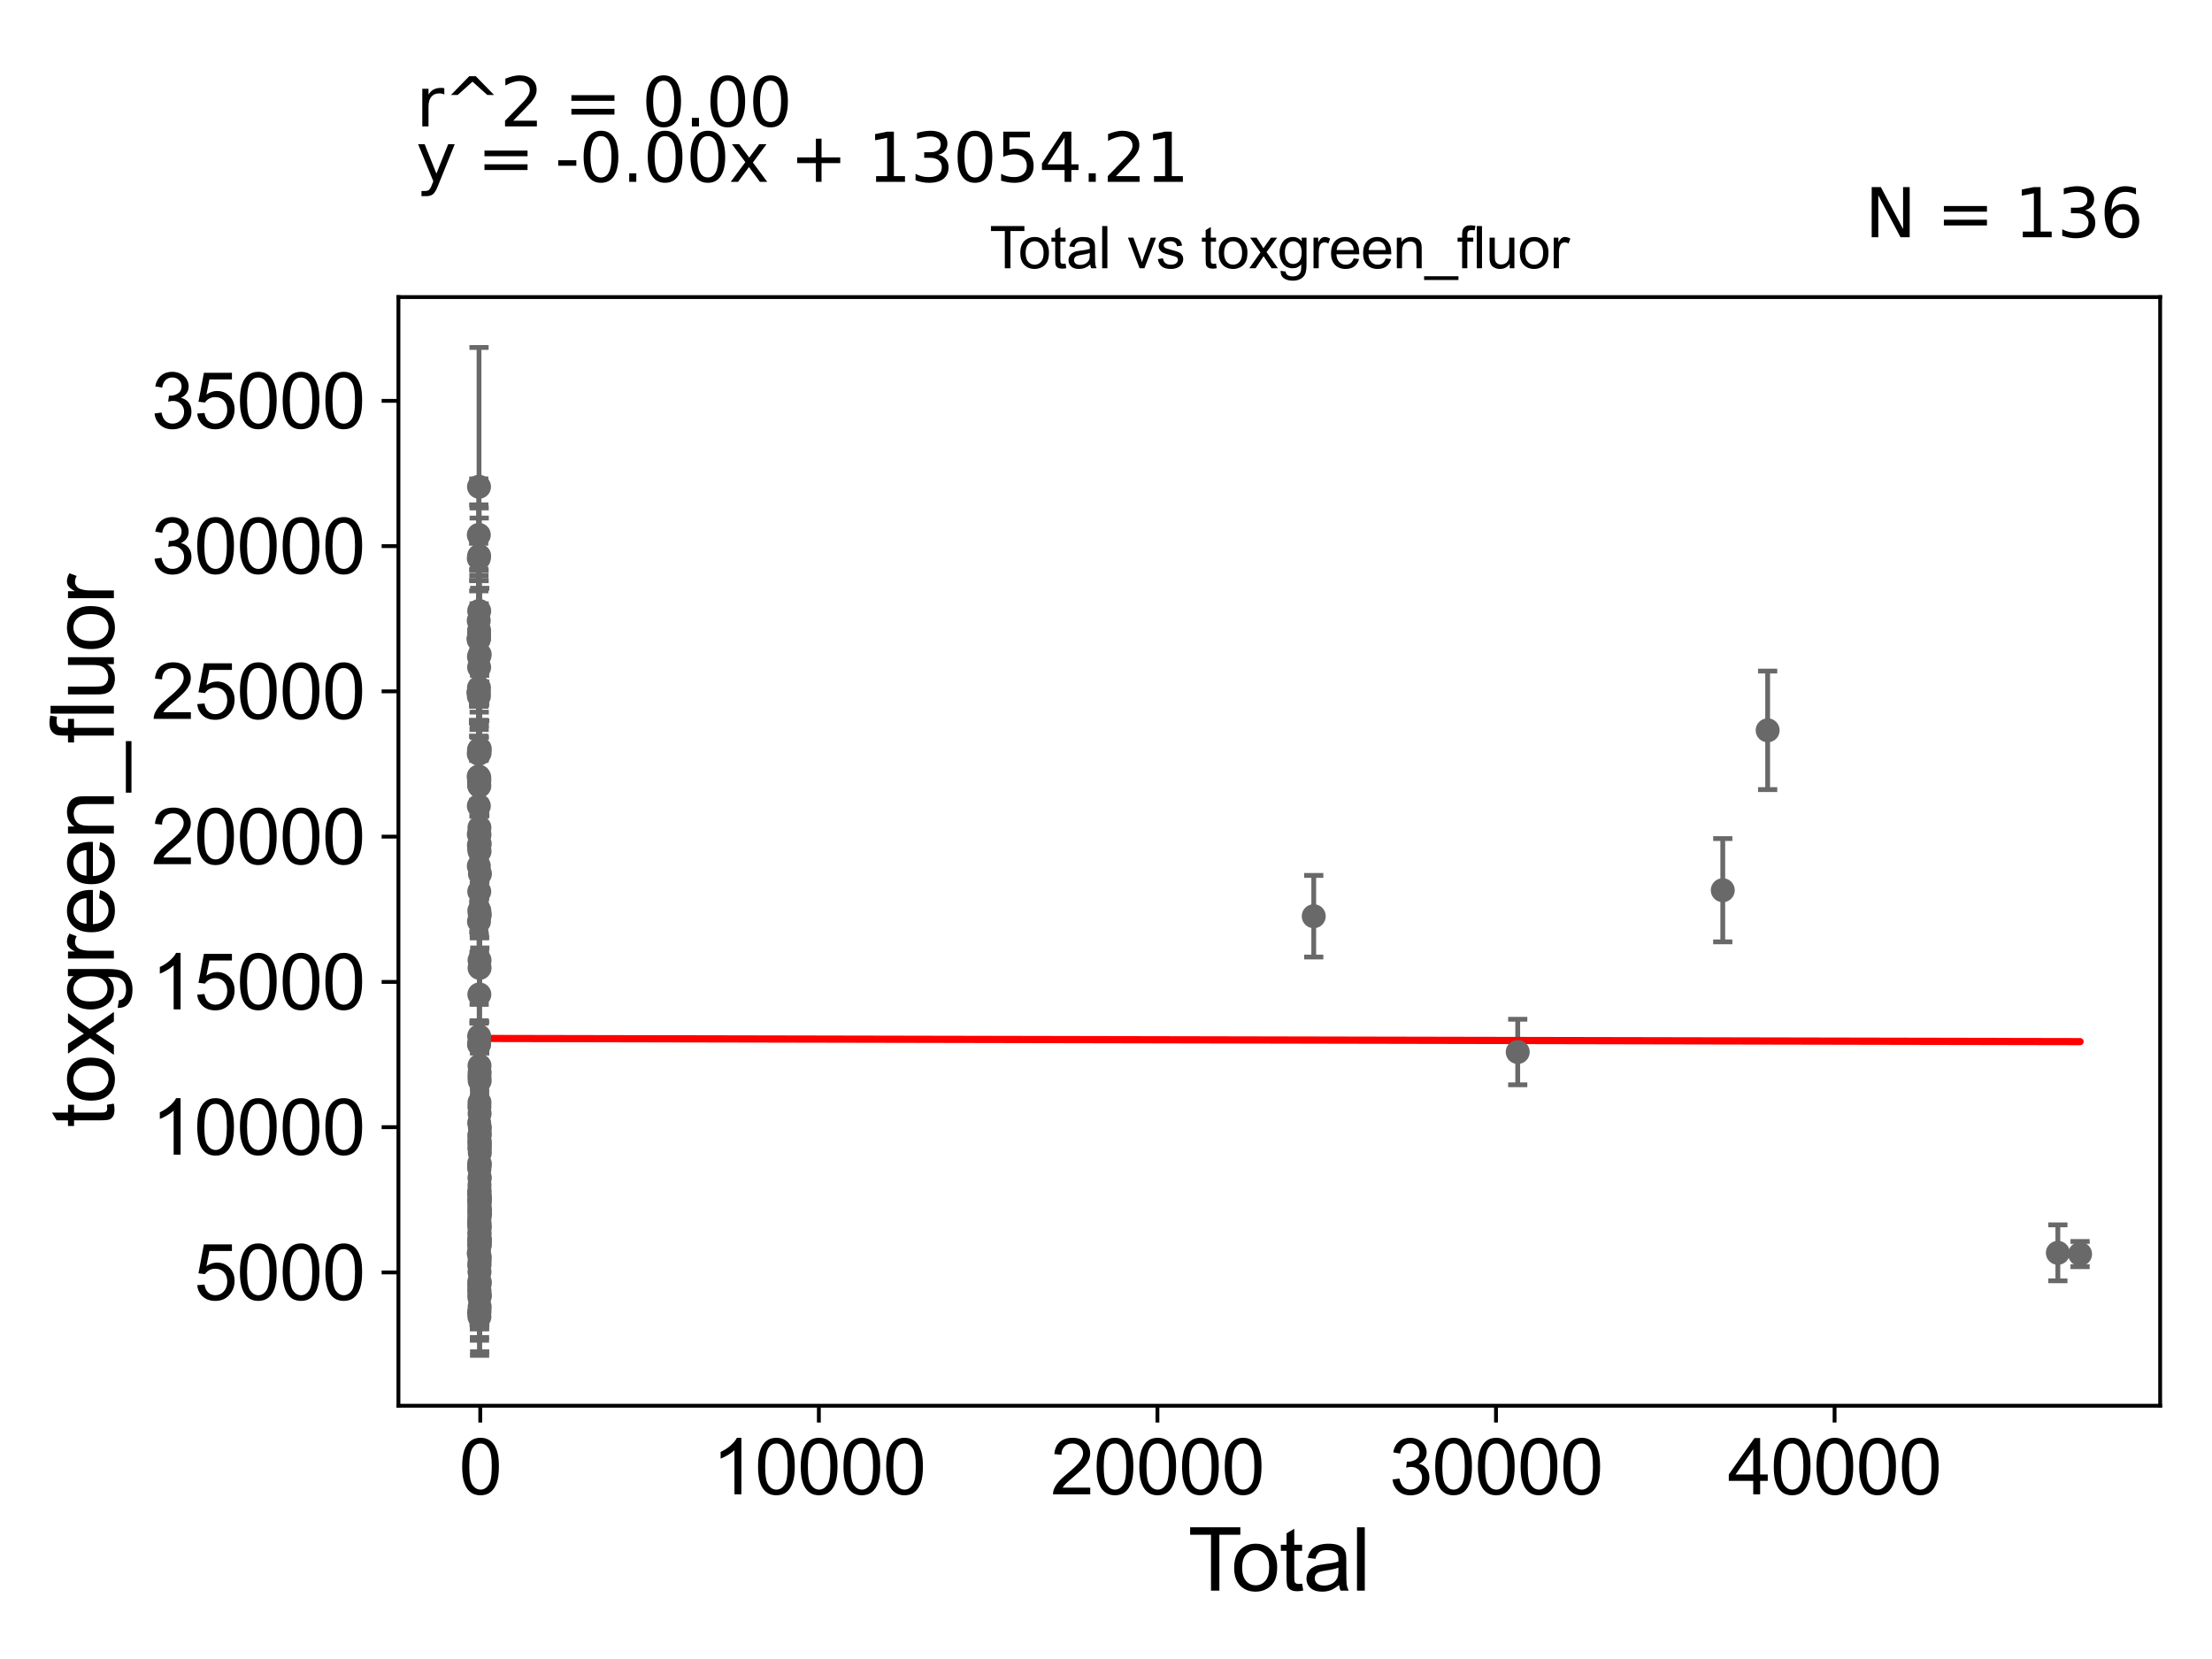 <?xml version="1.0" encoding="utf-8" standalone="no"?>
<!DOCTYPE svg PUBLIC "-//W3C//DTD SVG 1.1//EN"
  "http://www.w3.org/Graphics/SVG/1.1/DTD/svg11.dtd">
<svg xmlns:xlink="http://www.w3.org/1999/xlink" width="460.8pt" height="345.6pt" viewBox="0 0 460.8 345.6" xmlns="http://www.w3.org/2000/svg" version="1.1">
 <defs>
  <style type="text/css">*{stroke-linejoin: round; stroke-linecap: butt}</style>
 </defs>
 <g id="figure_1">
  <g id="patch_1">
   <path d="M 0 345.6 
L 460.8 345.6 
L 460.8 0 
L 0 0 
z
" style="fill: #ffffff"/>
  </g>
  <g id="axes_1">
   <g id="patch_2">
    <path d="M 83 292.84 
L 450 292.84 
L 450 61.886 
L 83 61.886 
z
" style="fill: #ffffff"/>
   </g>
   <g id="PathCollection_1">
    <defs>
     <path id="mbceddae135" d="M 0 1.118 
C 0.297 1.118 0.581 1 0.791 0.791 
C 1 0.581 1.118 0.297 1.118 0 
C 1.118 -0.297 1 -0.581 0.791 -0.791 
C 0.581 -1 0.297 -1.118 0 -1.118 
C -0.297 -1.118 -0.581 -1 -0.791 -0.791 
C -1 -0.581 -1.118 -0.297 -1.118 0 
C -1.118 0.297 -1 0.581 -0.791 0.791 
C -0.581 1 -0.297 1.118 0 1.118 
z
" style="stroke: #696969"/>
    </defs>
    <g clip-path="url(#p29fa09b9cd)">
     <use xlink:href="#mbceddae135" x="99.682" y="144.25" style="fill: #696969; stroke: #696969"/>
     <use xlink:href="#mbceddae135" x="99.873" y="270.288" style="fill: #696969; stroke: #696969"/>
     <use xlink:href="#mbceddae135" x="99.874" y="230.582" style="fill: #696969; stroke: #696969"/>
     <use xlink:href="#mbceddae135" x="99.876" y="263.438" style="fill: #696969; stroke: #696969"/>
     <use xlink:href="#mbceddae135" x="99.876" y="243.487" style="fill: #696969; stroke: #696969"/>
     <use xlink:href="#mbceddae135" x="99.877" y="252.649" style="fill: #696969; stroke: #696969"/>
     <use xlink:href="#mbceddae135" x="99.877" y="172.421" style="fill: #696969; stroke: #696969"/>
     <use xlink:href="#mbceddae135" x="99.878" y="237.4" style="fill: #696969; stroke: #696969"/>
     <use xlink:href="#mbceddae135" x="99.879" y="242.857" style="fill: #696969; stroke: #696969"/>
     <use xlink:href="#mbceddae135" x="99.879" y="224.301" style="fill: #696969; stroke: #696969"/>
     <use xlink:href="#mbceddae135" x="99.881" y="259.141" style="fill: #696969; stroke: #696969"/>
     <use xlink:href="#mbceddae135" x="99.884" y="248.351" style="fill: #696969; stroke: #696969"/>
     <use xlink:href="#mbceddae135" x="99.888" y="264.956" style="fill: #696969; stroke: #696969"/>
     <use xlink:href="#mbceddae135" x="99.888" y="238.161" style="fill: #696969; stroke: #696969"/>
     <use xlink:href="#mbceddae135" x="99.889" y="255.282" style="fill: #696969; stroke: #696969"/>
     <use xlink:href="#mbceddae135" x="99.889" y="173.855" style="fill: #696969; stroke: #696969"/>
     <use xlink:href="#mbceddae135" x="99.89" y="229.657" style="fill: #696969; stroke: #696969"/>
     <use xlink:href="#mbceddae135" x="99.891" y="273.161" style="fill: #696969; stroke: #696969"/>
     <use xlink:href="#mbceddae135" x="99.891" y="247.867" style="fill: #696969; stroke: #696969"/>
     <use xlink:href="#mbceddae135" x="99.892" y="246.863" style="fill: #696969; stroke: #696969"/>
     <use xlink:href="#mbceddae135" x="99.873" y="268.978" style="fill: #696969; stroke: #696969"/>
     <use xlink:href="#mbceddae135" x="99.871" y="253.414" style="fill: #696969; stroke: #696969"/>
     <use xlink:href="#mbceddae135" x="99.871" y="274.289" style="fill: #696969; stroke: #696969"/>
     <use xlink:href="#mbceddae135" x="99.87" y="256.981" style="fill: #696969; stroke: #696969"/>
     <use xlink:href="#mbceddae135" x="99.843" y="254.617" style="fill: #696969; stroke: #696969"/>
     <use xlink:href="#mbceddae135" x="99.847" y="248.409" style="fill: #696969; stroke: #696969"/>
     <use xlink:href="#mbceddae135" x="99.847" y="163.726" style="fill: #696969; stroke: #696969"/>
     <use xlink:href="#mbceddae135" x="99.849" y="251.395" style="fill: #696969; stroke: #696969"/>
     <use xlink:href="#mbceddae135" x="99.85" y="162.008" style="fill: #696969; stroke: #696969"/>
     <use xlink:href="#mbceddae135" x="99.851" y="254.715" style="fill: #696969; stroke: #696969"/>
     <use xlink:href="#mbceddae135" x="99.851" y="259.601" style="fill: #696969; stroke: #696969"/>
     <use xlink:href="#mbceddae135" x="99.854" y="258.237" style="fill: #696969; stroke: #696969"/>
     <use xlink:href="#mbceddae135" x="99.854" y="162.603" style="fill: #696969; stroke: #696969"/>
     <use xlink:href="#mbceddae135" x="99.892" y="256.834" style="fill: #696969; stroke: #696969"/>
     <use xlink:href="#mbceddae135" x="99.854" y="263.605" style="fill: #696969; stroke: #696969"/>
     <use xlink:href="#mbceddae135" x="99.855" y="236.532" style="fill: #696969; stroke: #696969"/>
     <use xlink:href="#mbceddae135" x="99.856" y="254.876" style="fill: #696969; stroke: #696969"/>
     <use xlink:href="#mbceddae135" x="99.858" y="268.834" style="fill: #696969; stroke: #696969"/>
     <use xlink:href="#mbceddae135" x="99.86" y="207.158" style="fill: #696969; stroke: #696969"/>
     <use xlink:href="#mbceddae135" x="99.86" y="254.012" style="fill: #696969; stroke: #696969"/>
     <use xlink:href="#mbceddae135" x="99.86" y="252.255" style="fill: #696969; stroke: #696969"/>
     <use xlink:href="#mbceddae135" x="99.863" y="250.251" style="fill: #696969; stroke: #696969"/>
     <use xlink:href="#mbceddae135" x="99.864" y="266.913" style="fill: #696969; stroke: #696969"/>
     <use xlink:href="#mbceddae135" x="99.866" y="259.051" style="fill: #696969; stroke: #696969"/>
     <use xlink:href="#mbceddae135" x="99.855" y="189.714" style="fill: #696969; stroke: #696969"/>
     <use xlink:href="#mbceddae135" x="99.893" y="222.022" style="fill: #696969; stroke: #696969"/>
     <use xlink:href="#mbceddae135" x="99.896" y="255.576" style="fill: #696969; stroke: #696969"/>
     <use xlink:href="#mbceddae135" x="428.689" y="260.986" style="fill: #696969; stroke: #696969"/>
     <use xlink:href="#mbceddae135" x="99.943" y="261.858" style="fill: #696969; stroke: #696969"/>
     <use xlink:href="#mbceddae135" x="99.944" y="155.999" style="fill: #696969; stroke: #696969"/>
     <use xlink:href="#mbceddae135" x="99.944" y="258.364" style="fill: #696969; stroke: #696969"/>
     <use xlink:href="#mbceddae135" x="99.945" y="238.451" style="fill: #696969; stroke: #696969"/>
     <use xlink:href="#mbceddae135" x="99.95" y="259.341" style="fill: #696969; stroke: #696969"/>
     <use xlink:href="#mbceddae135" x="99.952" y="190.56" style="fill: #696969; stroke: #696969"/>
     <use xlink:href="#mbceddae135" x="99.953" y="240.157" style="fill: #696969; stroke: #696969"/>
     <use xlink:href="#mbceddae135" x="99.953" y="249.336" style="fill: #696969; stroke: #696969"/>
     <use xlink:href="#mbceddae135" x="99.953" y="250.205" style="fill: #696969; stroke: #696969"/>
     <use xlink:href="#mbceddae135" x="99.941" y="269.859" style="fill: #696969; stroke: #696969"/>
     <use xlink:href="#mbceddae135" x="99.958" y="249.537" style="fill: #696969; stroke: #696969"/>
     <use xlink:href="#mbceddae135" x="99.962" y="242.457" style="fill: #696969; stroke: #696969"/>
     <use xlink:href="#mbceddae135" x="99.969" y="234.913" style="fill: #696969; stroke: #696969"/>
     <use xlink:href="#mbceddae135" x="99.982" y="182.034" style="fill: #696969; stroke: #696969"/>
     <use xlink:href="#mbceddae135" x="100.003" y="252.931" style="fill: #696969; stroke: #696969"/>
     <use xlink:href="#mbceddae135" x="100.007" y="252.064" style="fill: #696969; stroke: #696969"/>
     <use xlink:href="#mbceddae135" x="273.677" y="190.865" style="fill: #696969; stroke: #696969"/>
     <use xlink:href="#mbceddae135" x="316.169" y="219.154" style="fill: #696969; stroke: #696969"/>
     <use xlink:href="#mbceddae135" x="358.884" y="185.449" style="fill: #696969; stroke: #696969"/>
     <use xlink:href="#mbceddae135" x="368.235" y="152.139" style="fill: #696969; stroke: #696969"/>
     <use xlink:href="#mbceddae135" x="99.959" y="236.226" style="fill: #696969; stroke: #696969"/>
     <use xlink:href="#mbceddae135" x="99.842" y="267.866" style="fill: #696969; stroke: #696969"/>
     <use xlink:href="#mbceddae135" x="99.938" y="136.353" style="fill: #696969; stroke: #696969"/>
     <use xlink:href="#mbceddae135" x="99.936" y="175.795" style="fill: #696969; stroke: #696969"/>
     <use xlink:href="#mbceddae135" x="99.899" y="267.382" style="fill: #696969; stroke: #696969"/>
     <use xlink:href="#mbceddae135" x="99.899" y="200.038" style="fill: #696969; stroke: #696969"/>
     <use xlink:href="#mbceddae135" x="99.9" y="239.225" style="fill: #696969; stroke: #696969"/>
     <use xlink:href="#mbceddae135" x="99.901" y="258.424" style="fill: #696969; stroke: #696969"/>
     <use xlink:href="#mbceddae135" x="99.902" y="201.632" style="fill: #696969; stroke: #696969"/>
     <use xlink:href="#mbceddae135" x="99.903" y="239.182" style="fill: #696969; stroke: #696969"/>
     <use xlink:href="#mbceddae135" x="99.907" y="250.797" style="fill: #696969; stroke: #696969"/>
     <use xlink:href="#mbceddae135" x="99.908" y="156.84" style="fill: #696969; stroke: #696969"/>
     <use xlink:href="#mbceddae135" x="99.908" y="269.898" style="fill: #696969; stroke: #696969"/>
     <use xlink:href="#mbceddae135" x="99.936" y="267.105" style="fill: #696969; stroke: #696969"/>
     <use xlink:href="#mbceddae135" x="99.909" y="257.906" style="fill: #696969; stroke: #696969"/>
     <use xlink:href="#mbceddae135" x="99.914" y="231.97" style="fill: #696969; stroke: #696969"/>
     <use xlink:href="#mbceddae135" x="99.915" y="245.514" style="fill: #696969; stroke: #696969"/>
     <use xlink:href="#mbceddae135" x="99.916" y="223.409" style="fill: #696969; stroke: #696969"/>
     <use xlink:href="#mbceddae135" x="99.918" y="255.787" style="fill: #696969; stroke: #696969"/>
     <use xlink:href="#mbceddae135" x="99.918" y="258.307" style="fill: #696969; stroke: #696969"/>
     <use xlink:href="#mbceddae135" x="99.92" y="245.223" style="fill: #696969; stroke: #696969"/>
     <use xlink:href="#mbceddae135" x="99.925" y="237.958" style="fill: #696969; stroke: #696969"/>
     <use xlink:href="#mbceddae135" x="99.925" y="272.222" style="fill: #696969; stroke: #696969"/>
     <use xlink:href="#mbceddae135" x="99.929" y="225.14" style="fill: #696969; stroke: #696969"/>
     <use xlink:href="#mbceddae135" x="99.912" y="262.66" style="fill: #696969; stroke: #696969"/>
     <use xlink:href="#mbceddae135" x="99.839" y="185.723" style="fill: #696969; stroke: #696969"/>
     <use xlink:href="#mbceddae135" x="99.897" y="177.325" style="fill: #696969; stroke: #696969"/>
     <use xlink:href="#mbceddae135" x="433.318" y="261.245" style="fill: #696969; stroke: #696969"/>
     <use xlink:href="#mbceddae135" x="99.759" y="145.033" style="fill: #696969; stroke: #696969"/>
     <use xlink:href="#mbceddae135" x="99.766" y="176.062" style="fill: #696969; stroke: #696969"/>
     <use xlink:href="#mbceddae135" x="99.772" y="132.864" style="fill: #696969; stroke: #696969"/>
     <use xlink:href="#mbceddae135" x="99.818" y="217.425" style="fill: #696969; stroke: #696969"/>
     <use xlink:href="#mbceddae135" x="99.817" y="176.739" style="fill: #696969; stroke: #696969"/>
     <use xlink:href="#mbceddae135" x="99.779" y="136.796" style="fill: #696969; stroke: #696969"/>
     <use xlink:href="#mbceddae135" x="99.782" y="156.289" style="fill: #696969; stroke: #696969"/>
     <use xlink:href="#mbceddae135" x="99.816" y="242.38" style="fill: #696969; stroke: #696969"/>
     <use xlink:href="#mbceddae135" x="99.815" y="115.8" style="fill: #696969; stroke: #696969"/>
     <use xlink:href="#mbceddae135" x="99.785" y="191.948" style="fill: #696969; stroke: #696969"/>
     <use xlink:href="#mbceddae135" x="99.824" y="249.969" style="fill: #696969; stroke: #696969"/>
     <use xlink:href="#mbceddae135" x="99.786" y="143.283" style="fill: #696969; stroke: #696969"/>
     <use xlink:href="#mbceddae135" x="99.813" y="156.245" style="fill: #696969; stroke: #696969"/>
     <use xlink:href="#mbceddae135" x="99.813" y="139.012" style="fill: #696969; stroke: #696969"/>
     <use xlink:href="#mbceddae135" x="99.788" y="101.4" style="fill: #696969; stroke: #696969"/>
     <use xlink:href="#mbceddae135" x="99.79" y="217.571" style="fill: #696969; stroke: #696969"/>
     <use xlink:href="#mbceddae135" x="99.809" y="273.442" style="fill: #696969; stroke: #696969"/>
     <use xlink:href="#mbceddae135" x="99.808" y="131.325" style="fill: #696969; stroke: #696969"/>
     <use xlink:href="#mbceddae135" x="99.799" y="131.882" style="fill: #696969; stroke: #696969"/>
     <use xlink:href="#mbceddae135" x="99.8" y="261.099" style="fill: #696969; stroke: #696969"/>
     <use xlink:href="#mbceddae135" x="99.802" y="243.157" style="fill: #696969; stroke: #696969"/>
     <use xlink:href="#mbceddae135" x="99.803" y="248.607" style="fill: #696969; stroke: #696969"/>
     <use xlink:href="#mbceddae135" x="99.787" y="162.77" style="fill: #696969; stroke: #696969"/>
     <use xlink:href="#mbceddae135" x="99.754" y="132.858" style="fill: #696969; stroke: #696969"/>
     <use xlink:href="#mbceddae135" x="99.818" y="215.864" style="fill: #696969; stroke: #696969"/>
     <use xlink:href="#mbceddae135" x="99.752" y="167.889" style="fill: #696969; stroke: #696969"/>
     <use xlink:href="#mbceddae135" x="99.827" y="233.938" style="fill: #696969; stroke: #696969"/>
     <use xlink:href="#mbceddae135" x="99.743" y="133.093" style="fill: #696969; stroke: #696969"/>
     <use xlink:href="#mbceddae135" x="99.741" y="116.3" style="fill: #696969; stroke: #696969"/>
     <use xlink:href="#mbceddae135" x="99.745" y="111.429" style="fill: #696969; stroke: #696969"/>
     <use xlink:href="#mbceddae135" x="99.733" y="261.064" style="fill: #696969; stroke: #696969"/>
     <use xlink:href="#mbceddae135" x="99.827" y="127.267" style="fill: #696969; stroke: #696969"/>
     <use xlink:href="#mbceddae135" x="99.748" y="180.416" style="fill: #696969; stroke: #696969"/>
     <use xlink:href="#mbceddae135" x="99.827" y="163.53" style="fill: #696969; stroke: #696969"/>
     <use xlink:href="#mbceddae135" x="99.737" y="157.025" style="fill: #696969; stroke: #696969"/>
     <use xlink:href="#mbceddae135" x="99.727" y="129.286" style="fill: #696969; stroke: #696969"/>
     <use xlink:href="#mbceddae135" x="99.716" y="161.76" style="fill: #696969; stroke: #696969"/>
     <use xlink:href="#mbceddae135" x="99.711" y="133.258" style="fill: #696969; stroke: #696969"/>
     <use xlink:href="#mbceddae135" x="99.748" y="173.782" style="fill: #696969; stroke: #696969"/>
     <use xlink:href="#mbceddae135" x="99.731" y="144.251" style="fill: #696969; stroke: #696969"/>
    </g>
   </g>
   <g id="matplotlib.axis_1">
    <g id="xtick_1">
     <g id="line2d_1">
      <defs>
       <path id="m9ca6c8ffbb" d="M 0 0 
L 0 3.5 
" style="stroke: #000000; stroke-width: 0.8"/>
      </defs>
      <g>
       <use xlink:href="#m9ca6c8ffbb" x="100.05" y="292.84" style="stroke: #000000; stroke-width: 0.8"/>
      </g>
     </g>
     <g id="text_1">
      <!-- 0 -->
      <g transform="translate(95.601 311.293)scale(0.16 -0.16)">
       <defs>
        <path id="ArialMT-30" d="M 266 2259 
Q 266 3072 433 3567 
Q 600 4063 929 4331 
Q 1259 4600 1759 4600 
Q 2128 4600 2406 4451 
Q 2684 4303 2865 4023 
Q 3047 3744 3150 3342 
Q 3253 2941 3253 2259 
Q 3253 1453 3087 958 
Q 2922 463 2592 192 
Q 2263 -78 1759 -78 
Q 1097 -78 719 397 
Q 266 969 266 2259 
z
M 844 2259 
Q 844 1131 1108 757 
Q 1372 384 1759 384 
Q 2147 384 2411 759 
Q 2675 1134 2675 2259 
Q 2675 3391 2411 3762 
Q 2147 4134 1753 4134 
Q 1366 4134 1134 3806 
Q 844 3388 844 2259 
z
" transform="scale(0.016)"/>
       </defs>
       <use xlink:href="#ArialMT-30"/>
      </g>
     </g>
    </g>
    <g id="xtick_2">
     <g id="line2d_2">
      <g>
       <use xlink:href="#m9ca6c8ffbb" x="170.582" y="292.84" style="stroke: #000000; stroke-width: 0.8"/>
      </g>
     </g>
     <g id="text_2">
      <!-- 10000 -->
      <g transform="translate(148.338 311.293)scale(0.16 -0.16)">
       <defs>
        <path id="ArialMT-31" d="M 2384 0 
L 1822 0 
L 1822 3584 
Q 1619 3391 1289 3197 
Q 959 3003 697 2906 
L 697 3450 
Q 1169 3672 1522 3987 
Q 1875 4303 2022 4600 
L 2384 4600 
L 2384 0 
z
" transform="scale(0.016)"/>
       </defs>
       <use xlink:href="#ArialMT-31"/>
       <use xlink:href="#ArialMT-30" x="55.615"/>
       <use xlink:href="#ArialMT-30" x="111.23"/>
       <use xlink:href="#ArialMT-30" x="166.846"/>
       <use xlink:href="#ArialMT-30" x="222.461"/>
      </g>
     </g>
    </g>
    <g id="xtick_3">
     <g id="line2d_3">
      <g>
       <use xlink:href="#m9ca6c8ffbb" x="241.114" y="292.84" style="stroke: #000000; stroke-width: 0.8"/>
      </g>
     </g>
     <g id="text_3">
      <!-- 20000 -->
      <g transform="translate(218.87 311.293)scale(0.16 -0.16)">
       <defs>
        <path id="ArialMT-32" d="M 3222 541 
L 3222 0 
L 194 0 
Q 188 203 259 391 
Q 375 700 629 1000 
Q 884 1300 1366 1694 
Q 2113 2306 2375 2664 
Q 2638 3022 2638 3341 
Q 2638 3675 2398 3904 
Q 2159 4134 1775 4134 
Q 1369 4134 1125 3890 
Q 881 3647 878 3216 
L 300 3275 
Q 359 3922 746 4261 
Q 1134 4600 1788 4600 
Q 2447 4600 2831 4234 
Q 3216 3869 3216 3328 
Q 3216 3053 3103 2787 
Q 2991 2522 2730 2228 
Q 2469 1934 1863 1422 
Q 1356 997 1212 845 
Q 1069 694 975 541 
L 3222 541 
z
" transform="scale(0.016)"/>
       </defs>
       <use xlink:href="#ArialMT-32"/>
       <use xlink:href="#ArialMT-30" x="55.615"/>
       <use xlink:href="#ArialMT-30" x="111.23"/>
       <use xlink:href="#ArialMT-30" x="166.846"/>
       <use xlink:href="#ArialMT-30" x="222.461"/>
      </g>
     </g>
    </g>
    <g id="xtick_4">
     <g id="line2d_4">
      <g>
       <use xlink:href="#m9ca6c8ffbb" x="311.645" y="292.84" style="stroke: #000000; stroke-width: 0.8"/>
      </g>
     </g>
     <g id="text_4">
      <!-- 30000 -->
      <g transform="translate(289.402 311.293)scale(0.16 -0.16)">
       <defs>
        <path id="ArialMT-33" d="M 269 1209 
L 831 1284 
Q 928 806 1161 595 
Q 1394 384 1728 384 
Q 2125 384 2398 659 
Q 2672 934 2672 1341 
Q 2672 1728 2419 1979 
Q 2166 2231 1775 2231 
Q 1616 2231 1378 2169 
L 1441 2663 
Q 1497 2656 1531 2656 
Q 1891 2656 2178 2843 
Q 2466 3031 2466 3422 
Q 2466 3731 2256 3934 
Q 2047 4138 1716 4138 
Q 1388 4138 1169 3931 
Q 950 3725 888 3313 
L 325 3413 
Q 428 3978 793 4289 
Q 1159 4600 1703 4600 
Q 2078 4600 2393 4439 
Q 2709 4278 2876 4000 
Q 3044 3722 3044 3409 
Q 3044 3113 2884 2869 
Q 2725 2625 2413 2481 
Q 2819 2388 3044 2092 
Q 3269 1797 3269 1353 
Q 3269 753 2831 336 
Q 2394 -81 1725 -81 
Q 1122 -81 723 278 
Q 325 638 269 1209 
z
" transform="scale(0.016)"/>
       </defs>
       <use xlink:href="#ArialMT-33"/>
       <use xlink:href="#ArialMT-30" x="55.615"/>
       <use xlink:href="#ArialMT-30" x="111.23"/>
       <use xlink:href="#ArialMT-30" x="166.846"/>
       <use xlink:href="#ArialMT-30" x="222.461"/>
      </g>
     </g>
    </g>
    <g id="xtick_5">
     <g id="line2d_5">
      <g>
       <use xlink:href="#m9ca6c8ffbb" x="382.177" y="292.84" style="stroke: #000000; stroke-width: 0.8"/>
      </g>
     </g>
     <g id="text_5">
      <!-- 40000 -->
      <g transform="translate(359.933 311.293)scale(0.16 -0.16)">
       <defs>
        <path id="ArialMT-34" d="M 2069 0 
L 2069 1097 
L 81 1097 
L 81 1613 
L 2172 4581 
L 2631 4581 
L 2631 1613 
L 3250 1613 
L 3250 1097 
L 2631 1097 
L 2631 0 
L 2069 0 
z
M 2069 1613 
L 2069 3678 
L 634 1613 
L 2069 1613 
z
" transform="scale(0.016)"/>
       </defs>
       <use xlink:href="#ArialMT-34"/>
       <use xlink:href="#ArialMT-30" x="55.615"/>
       <use xlink:href="#ArialMT-30" x="111.23"/>
       <use xlink:href="#ArialMT-30" x="166.846"/>
       <use xlink:href="#ArialMT-30" x="222.461"/>
      </g>
     </g>
    </g>
    <g id="text_6">
     <!-- Total -->
     <g transform="translate(247.495 331.357)scale(0.18 -0.18)">
      <defs>
       <path id="ArialMT-54" d="M 1659 0 
L 1659 4041 
L 150 4041 
L 150 4581 
L 3781 4581 
L 3781 4041 
L 2266 4041 
L 2266 0 
L 1659 0 
z
" transform="scale(0.016)"/>
       <path id="ArialMT-6f" d="M 213 1659 
Q 213 2581 725 3025 
Q 1153 3394 1769 3394 
Q 2453 3394 2887 2945 
Q 3322 2497 3322 1706 
Q 3322 1066 3130 698 
Q 2938 331 2570 128 
Q 2203 -75 1769 -75 
Q 1072 -75 642 372 
Q 213 819 213 1659 
z
M 791 1659 
Q 791 1022 1069 705 
Q 1347 388 1769 388 
Q 2188 388 2466 706 
Q 2744 1025 2744 1678 
Q 2744 2294 2464 2611 
Q 2184 2928 1769 2928 
Q 1347 2928 1069 2612 
Q 791 2297 791 1659 
z
" transform="scale(0.016)"/>
       <path id="ArialMT-74" d="M 1650 503 
L 1731 6 
Q 1494 -44 1306 -44 
Q 1000 -44 831 53 
Q 663 150 594 308 
Q 525 466 525 972 
L 525 2881 
L 113 2881 
L 113 3319 
L 525 3319 
L 525 4141 
L 1084 4478 
L 1084 3319 
L 1650 3319 
L 1650 2881 
L 1084 2881 
L 1084 941 
Q 1084 700 1114 631 
Q 1144 563 1211 522 
Q 1278 481 1403 481 
Q 1497 481 1650 503 
z
" transform="scale(0.016)"/>
       <path id="ArialMT-61" d="M 2588 409 
Q 2275 144 1986 34 
Q 1697 -75 1366 -75 
Q 819 -75 525 192 
Q 231 459 231 875 
Q 231 1119 342 1320 
Q 453 1522 633 1644 
Q 813 1766 1038 1828 
Q 1203 1872 1538 1913 
Q 2219 1994 2541 2106 
Q 2544 2222 2544 2253 
Q 2544 2597 2384 2738 
Q 2169 2928 1744 2928 
Q 1347 2928 1158 2789 
Q 969 2650 878 2297 
L 328 2372 
Q 403 2725 575 2942 
Q 747 3159 1072 3276 
Q 1397 3394 1825 3394 
Q 2250 3394 2515 3294 
Q 2781 3194 2906 3042 
Q 3031 2891 3081 2659 
Q 3109 2516 3109 2141 
L 3109 1391 
Q 3109 606 3145 398 
Q 3181 191 3288 0 
L 2700 0 
Q 2613 175 2588 409 
z
M 2541 1666 
Q 2234 1541 1622 1453 
Q 1275 1403 1131 1340 
Q 988 1278 909 1158 
Q 831 1038 831 891 
Q 831 666 1001 516 
Q 1172 366 1500 366 
Q 1825 366 2078 508 
Q 2331 650 2450 897 
Q 2541 1088 2541 1459 
L 2541 1666 
z
" transform="scale(0.016)"/>
       <path id="ArialMT-6c" d="M 409 0 
L 409 4581 
L 972 4581 
L 972 0 
L 409 0 
z
" transform="scale(0.016)"/>
      </defs>
      <use xlink:href="#ArialMT-54"/>
      <use xlink:href="#ArialMT-6f" x="49.959"/>
      <use xlink:href="#ArialMT-74" x="105.574"/>
      <use xlink:href="#ArialMT-61" x="133.357"/>
      <use xlink:href="#ArialMT-6c" x="188.973"/>
     </g>
    </g>
   </g>
   <g id="matplotlib.axis_2">
    <g id="ytick_1">
     <g id="line2d_6">
      <defs>
       <path id="m85f0136c19" d="M 0 0 
L -3.5 0 
" style="stroke: #000000; stroke-width: 0.8"/>
      </defs>
      <g>
       <use xlink:href="#m85f0136c19" x="83" y="265.073" style="stroke: #000000; stroke-width: 0.8"/>
      </g>
     </g>
     <g id="text_7">
      <!-- 5000 -->
      <g transform="translate(40.41 270.8)scale(0.16 -0.16)">
       <defs>
        <path id="ArialMT-35" d="M 266 1200 
L 856 1250 
Q 922 819 1161 601 
Q 1400 384 1738 384 
Q 2144 384 2425 690 
Q 2706 997 2706 1503 
Q 2706 1984 2436 2262 
Q 2166 2541 1728 2541 
Q 1456 2541 1237 2417 
Q 1019 2294 894 2097 
L 366 2166 
L 809 4519 
L 3088 4519 
L 3088 3981 
L 1259 3981 
L 1013 2750 
Q 1425 3038 1878 3038 
Q 2478 3038 2890 2622 
Q 3303 2206 3303 1553 
Q 3303 931 2941 478 
Q 2500 -78 1738 -78 
Q 1113 -78 717 272 
Q 322 622 266 1200 
z
" transform="scale(0.016)"/>
       </defs>
       <use xlink:href="#ArialMT-35"/>
       <use xlink:href="#ArialMT-30" x="55.615"/>
       <use xlink:href="#ArialMT-30" x="111.23"/>
       <use xlink:href="#ArialMT-30" x="166.846"/>
      </g>
     </g>
    </g>
    <g id="ytick_2">
     <g id="line2d_7">
      <g>
       <use xlink:href="#m85f0136c19" x="83" y="234.812" style="stroke: #000000; stroke-width: 0.8"/>
      </g>
     </g>
     <g id="text_8">
      <!-- 10000 -->
      <g transform="translate(31.512 240.538)scale(0.16 -0.16)">
       <use xlink:href="#ArialMT-31"/>
       <use xlink:href="#ArialMT-30" x="55.615"/>
       <use xlink:href="#ArialMT-30" x="111.23"/>
       <use xlink:href="#ArialMT-30" x="166.846"/>
       <use xlink:href="#ArialMT-30" x="222.461"/>
      </g>
     </g>
    </g>
    <g id="ytick_3">
     <g id="line2d_8">
      <g>
       <use xlink:href="#m85f0136c19" x="83" y="204.55" style="stroke: #000000; stroke-width: 0.8"/>
      </g>
     </g>
     <g id="text_9">
      <!-- 15000 -->
      <g transform="translate(31.512 210.276)scale(0.16 -0.16)">
       <use xlink:href="#ArialMT-31"/>
       <use xlink:href="#ArialMT-35" x="55.615"/>
       <use xlink:href="#ArialMT-30" x="111.23"/>
       <use xlink:href="#ArialMT-30" x="166.846"/>
       <use xlink:href="#ArialMT-30" x="222.461"/>
      </g>
     </g>
    </g>
    <g id="ytick_4">
     <g id="line2d_9">
      <g>
       <use xlink:href="#m85f0136c19" x="83" y="174.288" style="stroke: #000000; stroke-width: 0.8"/>
      </g>
     </g>
     <g id="text_10">
      <!-- 20000 -->
      <g transform="translate(31.512 180.014)scale(0.16 -0.16)">
       <use xlink:href="#ArialMT-32"/>
       <use xlink:href="#ArialMT-30" x="55.615"/>
       <use xlink:href="#ArialMT-30" x="111.23"/>
       <use xlink:href="#ArialMT-30" x="166.846"/>
       <use xlink:href="#ArialMT-30" x="222.461"/>
      </g>
     </g>
    </g>
    <g id="ytick_5">
     <g id="line2d_10">
      <g>
       <use xlink:href="#m85f0136c19" x="83" y="144.026" style="stroke: #000000; stroke-width: 0.8"/>
      </g>
     </g>
     <g id="text_11">
      <!-- 25000 -->
      <g transform="translate(31.512 149.752)scale(0.16 -0.16)">
       <use xlink:href="#ArialMT-32"/>
       <use xlink:href="#ArialMT-35" x="55.615"/>
       <use xlink:href="#ArialMT-30" x="111.23"/>
       <use xlink:href="#ArialMT-30" x="166.846"/>
       <use xlink:href="#ArialMT-30" x="222.461"/>
      </g>
     </g>
    </g>
    <g id="ytick_6">
     <g id="line2d_11">
      <g>
       <use xlink:href="#m85f0136c19" x="83" y="113.764" style="stroke: #000000; stroke-width: 0.8"/>
      </g>
     </g>
     <g id="text_12">
      <!-- 30000 -->
      <g transform="translate(31.512 119.491)scale(0.16 -0.16)">
       <use xlink:href="#ArialMT-33"/>
       <use xlink:href="#ArialMT-30" x="55.615"/>
       <use xlink:href="#ArialMT-30" x="111.23"/>
       <use xlink:href="#ArialMT-30" x="166.846"/>
       <use xlink:href="#ArialMT-30" x="222.461"/>
      </g>
     </g>
    </g>
    <g id="ytick_7">
     <g id="line2d_12">
      <g>
       <use xlink:href="#m85f0136c19" x="83" y="83.502" style="stroke: #000000; stroke-width: 0.8"/>
      </g>
     </g>
     <g id="text_13">
      <!-- 35000 -->
      <g transform="translate(31.512 89.229)scale(0.16 -0.16)">
       <use xlink:href="#ArialMT-33"/>
       <use xlink:href="#ArialMT-35" x="55.615"/>
       <use xlink:href="#ArialMT-30" x="111.23"/>
       <use xlink:href="#ArialMT-30" x="166.846"/>
       <use xlink:href="#ArialMT-30" x="222.461"/>
      </g>
     </g>
    </g>
    <g id="text_14">
     <!-- toxgreen_fluor -->
     <g transform="translate(23.724 234.895)rotate(-90)scale(0.18 -0.18)">
      <defs>
       <path id="ArialMT-78" d="M 47 0 
L 1259 1725 
L 138 3319 
L 841 3319 
L 1350 2541 
Q 1494 2319 1581 2169 
Q 1719 2375 1834 2534 
L 2394 3319 
L 3066 3319 
L 1919 1756 
L 3153 0 
L 2463 0 
L 1781 1031 
L 1600 1309 
L 728 0 
L 47 0 
z
" transform="scale(0.016)"/>
       <path id="ArialMT-67" d="M 319 -275 
L 866 -356 
Q 900 -609 1056 -725 
Q 1266 -881 1628 -881 
Q 2019 -881 2231 -725 
Q 2444 -569 2519 -288 
Q 2563 -116 2559 434 
Q 2191 0 1641 0 
Q 956 0 581 494 
Q 206 988 206 1678 
Q 206 2153 378 2554 
Q 550 2956 876 3175 
Q 1203 3394 1644 3394 
Q 2231 3394 2613 2919 
L 2613 3319 
L 3131 3319 
L 3131 450 
Q 3131 -325 2973 -648 
Q 2816 -972 2473 -1159 
Q 2131 -1347 1631 -1347 
Q 1038 -1347 672 -1080 
Q 306 -813 319 -275 
z
M 784 1719 
Q 784 1066 1043 766 
Q 1303 466 1694 466 
Q 2081 466 2343 764 
Q 2606 1063 2606 1700 
Q 2606 2309 2336 2618 
Q 2066 2928 1684 2928 
Q 1309 2928 1046 2623 
Q 784 2319 784 1719 
z
" transform="scale(0.016)"/>
       <path id="ArialMT-72" d="M 416 0 
L 416 3319 
L 922 3319 
L 922 2816 
Q 1116 3169 1280 3281 
Q 1444 3394 1641 3394 
Q 1925 3394 2219 3213 
L 2025 2691 
Q 1819 2813 1613 2813 
Q 1428 2813 1281 2702 
Q 1134 2591 1072 2394 
Q 978 2094 978 1738 
L 978 0 
L 416 0 
z
" transform="scale(0.016)"/>
       <path id="ArialMT-65" d="M 2694 1069 
L 3275 997 
Q 3138 488 2766 206 
Q 2394 -75 1816 -75 
Q 1088 -75 661 373 
Q 234 822 234 1631 
Q 234 2469 665 2931 
Q 1097 3394 1784 3394 
Q 2450 3394 2872 2941 
Q 3294 2488 3294 1666 
Q 3294 1616 3291 1516 
L 816 1516 
Q 847 969 1125 678 
Q 1403 388 1819 388 
Q 2128 388 2347 550 
Q 2566 713 2694 1069 
z
M 847 1978 
L 2700 1978 
Q 2663 2397 2488 2606 
Q 2219 2931 1791 2931 
Q 1403 2931 1139 2672 
Q 875 2413 847 1978 
z
" transform="scale(0.016)"/>
       <path id="ArialMT-6e" d="M 422 0 
L 422 3319 
L 928 3319 
L 928 2847 
Q 1294 3394 1984 3394 
Q 2284 3394 2536 3286 
Q 2788 3178 2913 3003 
Q 3038 2828 3088 2588 
Q 3119 2431 3119 2041 
L 3119 0 
L 2556 0 
L 2556 2019 
Q 2556 2363 2490 2533 
Q 2425 2703 2258 2804 
Q 2091 2906 1866 2906 
Q 1506 2906 1245 2678 
Q 984 2450 984 1813 
L 984 0 
L 422 0 
z
" transform="scale(0.016)"/>
       <path id="ArialMT-5f" d="M -97 -1272 
L -97 -866 
L 3631 -866 
L 3631 -1272 
L -97 -1272 
z
" transform="scale(0.016)"/>
       <path id="ArialMT-66" d="M 556 0 
L 556 2881 
L 59 2881 
L 59 3319 
L 556 3319 
L 556 3672 
Q 556 4006 616 4169 
Q 697 4388 901 4523 
Q 1106 4659 1475 4659 
Q 1713 4659 2000 4603 
L 1916 4113 
Q 1741 4144 1584 4144 
Q 1328 4144 1222 4034 
Q 1116 3925 1116 3625 
L 1116 3319 
L 1763 3319 
L 1763 2881 
L 1116 2881 
L 1116 0 
L 556 0 
z
" transform="scale(0.016)"/>
       <path id="ArialMT-75" d="M 2597 0 
L 2597 488 
Q 2209 -75 1544 -75 
Q 1250 -75 995 37 
Q 741 150 617 320 
Q 494 491 444 738 
Q 409 903 409 1263 
L 409 3319 
L 972 3319 
L 972 1478 
Q 972 1038 1006 884 
Q 1059 663 1231 536 
Q 1403 409 1656 409 
Q 1909 409 2131 539 
Q 2353 669 2445 892 
Q 2538 1116 2538 1541 
L 2538 3319 
L 3100 3319 
L 3100 0 
L 2597 0 
z
" transform="scale(0.016)"/>
      </defs>
      <use xlink:href="#ArialMT-74"/>
      <use xlink:href="#ArialMT-6f" x="27.783"/>
      <use xlink:href="#ArialMT-78" x="83.398"/>
      <use xlink:href="#ArialMT-67" x="133.398"/>
      <use xlink:href="#ArialMT-72" x="189.014"/>
      <use xlink:href="#ArialMT-65" x="222.314"/>
      <use xlink:href="#ArialMT-65" x="277.93"/>
      <use xlink:href="#ArialMT-6e" x="333.545"/>
      <use xlink:href="#ArialMT-5f" x="389.16"/>
      <use xlink:href="#ArialMT-66" x="444.775"/>
      <use xlink:href="#ArialMT-6c" x="472.559"/>
      <use xlink:href="#ArialMT-75" x="494.775"/>
      <use xlink:href="#ArialMT-6f" x="550.391"/>
      <use xlink:href="#ArialMT-72" x="606.006"/>
     </g>
    </g>
   </g>
   <g id="LineCollection_1">
    <path d="M 99.682 150.595 
L 99.682 137.905 
" clip-path="url(#p29fa09b9cd)" style="fill: none; stroke: #696969"/>
    <path d="M 99.873 272.91 
L 99.873 267.666 
" clip-path="url(#p29fa09b9cd)" style="fill: none; stroke: #696969"/>
    <path d="M 99.874 238.567 
L 99.874 222.597 
" clip-path="url(#p29fa09b9cd)" style="fill: none; stroke: #696969"/>
    <path d="M 99.876 279.201 
L 99.876 247.675 
" clip-path="url(#p29fa09b9cd)" style="fill: none; stroke: #696969"/>
    <path d="M 99.876 248.232 
L 99.876 238.741 
" clip-path="url(#p29fa09b9cd)" style="fill: none; stroke: #696969"/>
    <path d="M 99.877 258.578 
L 99.877 246.72 
" clip-path="url(#p29fa09b9cd)" style="fill: none; stroke: #696969"/>
    <path d="M 99.877 198.281 
L 99.877 146.56 
" clip-path="url(#p29fa09b9cd)" style="fill: none; stroke: #696969"/>
    <path d="M 99.878 243.779 
L 99.878 231.022 
" clip-path="url(#p29fa09b9cd)" style="fill: none; stroke: #696969"/>
    <path d="M 99.879 246.795 
L 99.879 238.919 
" clip-path="url(#p29fa09b9cd)" style="fill: none; stroke: #696969"/>
    <path d="M 99.879 230.701 
L 99.879 217.901 
" clip-path="url(#p29fa09b9cd)" style="fill: none; stroke: #696969"/>
    <path d="M 99.881 276.793 
L 99.881 241.489 
" clip-path="url(#p29fa09b9cd)" style="fill: none; stroke: #696969"/>
    <path d="M 99.884 253.005 
L 99.884 243.697 
" clip-path="url(#p29fa09b9cd)" style="fill: none; stroke: #696969"/>
    <path d="M 99.888 272.077 
L 99.888 257.836 
" clip-path="url(#p29fa09b9cd)" style="fill: none; stroke: #696969"/>
    <path d="M 99.888 243.113 
L 99.888 233.209 
" clip-path="url(#p29fa09b9cd)" style="fill: none; stroke: #696969"/>
    <path d="M 99.889 259.79 
L 99.889 250.774 
" clip-path="url(#p29fa09b9cd)" style="fill: none; stroke: #696969"/>
    <path d="M 99.889 200.865 
L 99.889 146.844 
" clip-path="url(#p29fa09b9cd)" style="fill: none; stroke: #696969"/>
    <path d="M 99.89 232.559 
L 99.89 226.755 
" clip-path="url(#p29fa09b9cd)" style="fill: none; stroke: #696969"/>
    <path d="M 99.891 278.623 
L 99.891 267.7 
" clip-path="url(#p29fa09b9cd)" style="fill: none; stroke: #696969"/>
    <path d="M 99.891 253.74 
L 99.891 241.994 
" clip-path="url(#p29fa09b9cd)" style="fill: none; stroke: #696969"/>
    <path d="M 99.892 247.549 
L 99.892 246.176 
" clip-path="url(#p29fa09b9cd)" style="fill: none; stroke: #696969"/>
    <path d="M 99.873 270.724 
L 99.873 267.231 
" clip-path="url(#p29fa09b9cd)" style="fill: none; stroke: #696969"/>
    <path d="M 99.871 258.552 
L 99.871 248.275 
" clip-path="url(#p29fa09b9cd)" style="fill: none; stroke: #696969"/>
    <path d="M 99.871 276.811 
L 99.871 271.767 
" clip-path="url(#p29fa09b9cd)" style="fill: none; stroke: #696969"/>
    <path d="M 99.87 262.288 
L 99.87 251.674 
" clip-path="url(#p29fa09b9cd)" style="fill: none; stroke: #696969"/>
    <path d="M 99.843 261.264 
L 99.843 247.97 
" clip-path="url(#p29fa09b9cd)" style="fill: none; stroke: #696969"/>
    <path d="M 99.847 255.174 
L 99.847 241.644 
" clip-path="url(#p29fa09b9cd)" style="fill: none; stroke: #696969"/>
    <path d="M 99.847 169.314 
L 99.847 158.137 
" clip-path="url(#p29fa09b9cd)" style="fill: none; stroke: #696969"/>
    <path d="M 99.849 258.583 
L 99.849 244.208 
" clip-path="url(#p29fa09b9cd)" style="fill: none; stroke: #696969"/>
    <path d="M 99.85 172.843 
L 99.85 151.173 
" clip-path="url(#p29fa09b9cd)" style="fill: none; stroke: #696969"/>
    <path d="M 99.851 255.468 
L 99.851 253.962 
" clip-path="url(#p29fa09b9cd)" style="fill: none; stroke: #696969"/>
    <path d="M 99.851 269.984 
L 99.851 249.219 
" clip-path="url(#p29fa09b9cd)" style="fill: none; stroke: #696969"/>
    <path d="M 99.854 260.745 
L 99.854 255.728 
" clip-path="url(#p29fa09b9cd)" style="fill: none; stroke: #696969"/>
    <path d="M 99.854 171.619 
L 99.854 153.586 
" clip-path="url(#p29fa09b9cd)" style="fill: none; stroke: #696969"/>
    <path d="M 99.892 266.751 
L 99.892 246.916 
" clip-path="url(#p29fa09b9cd)" style="fill: none; stroke: #696969"/>
    <path d="M 99.854 267.19 
L 99.854 260.021 
" clip-path="url(#p29fa09b9cd)" style="fill: none; stroke: #696969"/>
    <path d="M 99.855 240.912 
L 99.855 232.152 
" clip-path="url(#p29fa09b9cd)" style="fill: none; stroke: #696969"/>
    <path d="M 99.856 258.413 
L 99.856 251.34 
" clip-path="url(#p29fa09b9cd)" style="fill: none; stroke: #696969"/>
    <path d="M 99.858 271.843 
L 99.858 265.824 
" clip-path="url(#p29fa09b9cd)" style="fill: none; stroke: #696969"/>
    <path d="M 99.86 223.535 
L 99.86 190.782 
" clip-path="url(#p29fa09b9cd)" style="fill: none; stroke: #696969"/>
    <path d="M 99.86 259.744 
L 99.86 248.279 
" clip-path="url(#p29fa09b9cd)" style="fill: none; stroke: #696969"/>
    <path d="M 99.86 263.523 
L 99.86 240.987 
" clip-path="url(#p29fa09b9cd)" style="fill: none; stroke: #696969"/>
    <path d="M 99.863 259.636 
L 99.863 240.866 
" clip-path="url(#p29fa09b9cd)" style="fill: none; stroke: #696969"/>
    <path d="M 99.864 271.084 
L 99.864 262.742 
" clip-path="url(#p29fa09b9cd)" style="fill: none; stroke: #696969"/>
    <path d="M 99.866 264.477 
L 99.866 253.626 
" clip-path="url(#p29fa09b9cd)" style="fill: none; stroke: #696969"/>
    <path d="M 99.855 195.365 
L 99.855 184.063 
" clip-path="url(#p29fa09b9cd)" style="fill: none; stroke: #696969"/>
    <path d="M 99.893 228.342 
L 99.893 215.701 
" clip-path="url(#p29fa09b9cd)" style="fill: none; stroke: #696969"/>
    <path d="M 99.896 260.983 
L 99.896 250.169 
" clip-path="url(#p29fa09b9cd)" style="fill: none; stroke: #696969"/>
    <path d="M 428.689 266.813 
L 428.689 255.159 
" clip-path="url(#p29fa09b9cd)" style="fill: none; stroke: #696969"/>
    <path d="M 99.943 271.218 
L 99.943 252.499 
" clip-path="url(#p29fa09b9cd)" style="fill: none; stroke: #696969"/>
    <path d="M 99.944 169.929 
L 99.944 142.069 
" clip-path="url(#p29fa09b9cd)" style="fill: none; stroke: #696969"/>
    <path d="M 99.944 263.979 
L 99.944 252.749 
" clip-path="url(#p29fa09b9cd)" style="fill: none; stroke: #696969"/>
    <path d="M 99.945 246.115 
L 99.945 230.787 
" clip-path="url(#p29fa09b9cd)" style="fill: none; stroke: #696969"/>
    <path d="M 99.95 267.571 
L 99.95 251.111 
" clip-path="url(#p29fa09b9cd)" style="fill: none; stroke: #696969"/>
    <path d="M 99.952 197.474 
L 99.952 183.646 
" clip-path="url(#p29fa09b9cd)" style="fill: none; stroke: #696969"/>
    <path d="M 99.953 244.227 
L 99.953 236.088 
" clip-path="url(#p29fa09b9cd)" style="fill: none; stroke: #696969"/>
    <path d="M 99.953 253.941 
L 99.953 244.732 
" clip-path="url(#p29fa09b9cd)" style="fill: none; stroke: #696969"/>
    <path d="M 99.953 258.319 
L 99.953 242.092 
" clip-path="url(#p29fa09b9cd)" style="fill: none; stroke: #696969"/>
    <path d="M 99.941 275.879 
L 99.941 263.84 
" clip-path="url(#p29fa09b9cd)" style="fill: none; stroke: #696969"/>
    <path d="M 99.958 251.541 
L 99.958 247.532 
" clip-path="url(#p29fa09b9cd)" style="fill: none; stroke: #696969"/>
    <path d="M 99.962 249.033 
L 99.962 235.88 
" clip-path="url(#p29fa09b9cd)" style="fill: none; stroke: #696969"/>
    <path d="M 99.969 236.802 
L 99.969 233.023 
" clip-path="url(#p29fa09b9cd)" style="fill: none; stroke: #696969"/>
    <path d="M 99.982 190.347 
L 99.982 173.72 
" clip-path="url(#p29fa09b9cd)" style="fill: none; stroke: #696969"/>
    <path d="M 100.003 270.024 
L 100.003 235.839 
" clip-path="url(#p29fa09b9cd)" style="fill: none; stroke: #696969"/>
    <path d="M 100.007 258.618 
L 100.007 245.51 
" clip-path="url(#p29fa09b9cd)" style="fill: none; stroke: #696969"/>
    <path d="M 273.677 199.364 
L 273.677 182.366 
" clip-path="url(#p29fa09b9cd)" style="fill: none; stroke: #696969"/>
    <path d="M 316.169 225.979 
L 316.169 212.329 
" clip-path="url(#p29fa09b9cd)" style="fill: none; stroke: #696969"/>
    <path d="M 358.884 196.208 
L 358.884 174.69 
" clip-path="url(#p29fa09b9cd)" style="fill: none; stroke: #696969"/>
    <path d="M 368.235 164.487 
L 368.235 139.791 
" clip-path="url(#p29fa09b9cd)" style="fill: none; stroke: #696969"/>
    <path d="M 99.959 242.668 
L 99.959 229.784 
" clip-path="url(#p29fa09b9cd)" style="fill: none; stroke: #696969"/>
    <path d="M 99.842 269.289 
L 99.842 266.443 
" clip-path="url(#p29fa09b9cd)" style="fill: none; stroke: #696969"/>
    <path d="M 99.938 150.157 
L 99.938 122.549 
" clip-path="url(#p29fa09b9cd)" style="fill: none; stroke: #696969"/>
    <path d="M 99.936 188.615 
L 99.936 162.975 
" clip-path="url(#p29fa09b9cd)" style="fill: none; stroke: #696969"/>
    <path d="M 99.899 275.26 
L 99.899 259.505 
" clip-path="url(#p29fa09b9cd)" style="fill: none; stroke: #696969"/>
    <path d="M 99.899 212.924 
L 99.899 187.151 
" clip-path="url(#p29fa09b9cd)" style="fill: none; stroke: #696969"/>
    <path d="M 99.9 245.263 
L 99.9 233.186 
" clip-path="url(#p29fa09b9cd)" style="fill: none; stroke: #696969"/>
    <path d="M 99.901 263.512 
L 99.901 253.337 
" clip-path="url(#p29fa09b9cd)" style="fill: none; stroke: #696969"/>
    <path d="M 99.902 207.951 
L 99.902 195.312 
" clip-path="url(#p29fa09b9cd)" style="fill: none; stroke: #696969"/>
    <path d="M 99.903 244.845 
L 99.903 233.52 
" clip-path="url(#p29fa09b9cd)" style="fill: none; stroke: #696969"/>
    <path d="M 99.907 254.053 
L 99.907 247.541 
" clip-path="url(#p29fa09b9cd)" style="fill: none; stroke: #696969"/>
    <path d="M 99.908 172.985 
L 99.908 140.694 
" clip-path="url(#p29fa09b9cd)" style="fill: none; stroke: #696969"/>
    <path d="M 99.908 282.342 
L 99.908 257.455 
" clip-path="url(#p29fa09b9cd)" style="fill: none; stroke: #696969"/>
    <path d="M 99.936 270.847 
L 99.936 263.363 
" clip-path="url(#p29fa09b9cd)" style="fill: none; stroke: #696969"/>
    <path d="M 99.909 263.431 
L 99.909 252.381 
" clip-path="url(#p29fa09b9cd)" style="fill: none; stroke: #696969"/>
    <path d="M 99.914 240.731 
L 99.914 223.208 
" clip-path="url(#p29fa09b9cd)" style="fill: none; stroke: #696969"/>
    <path d="M 99.915 250.89 
L 99.915 240.137 
" clip-path="url(#p29fa09b9cd)" style="fill: none; stroke: #696969"/>
    <path d="M 99.916 227.505 
L 99.916 219.312 
" clip-path="url(#p29fa09b9cd)" style="fill: none; stroke: #696969"/>
    <path d="M 99.918 257.717 
L 99.918 253.856 
" clip-path="url(#p29fa09b9cd)" style="fill: none; stroke: #696969"/>
    <path d="M 99.918 272.769 
L 99.918 243.844 
" clip-path="url(#p29fa09b9cd)" style="fill: none; stroke: #696969"/>
    <path d="M 99.92 251.145 
L 99.92 239.302 
" clip-path="url(#p29fa09b9cd)" style="fill: none; stroke: #696969"/>
    <path d="M 99.925 242.471 
L 99.925 233.445 
" clip-path="url(#p29fa09b9cd)" style="fill: none; stroke: #696969"/>
    <path d="M 99.925 281.596 
L 99.925 262.848 
" clip-path="url(#p29fa09b9cd)" style="fill: none; stroke: #696969"/>
    <path d="M 99.929 230.921 
L 99.929 219.36 
" clip-path="url(#p29fa09b9cd)" style="fill: none; stroke: #696969"/>
    <path d="M 99.912 269.958 
L 99.912 255.363 
" clip-path="url(#p29fa09b9cd)" style="fill: none; stroke: #696969"/>
    <path d="M 99.839 194.681 
L 99.839 176.766 
" clip-path="url(#p29fa09b9cd)" style="fill: none; stroke: #696969"/>
    <path d="M 99.897 185.565 
L 99.897 169.085 
" clip-path="url(#p29fa09b9cd)" style="fill: none; stroke: #696969"/>
    <path d="M 433.318 263.873 
L 433.318 258.617 
" clip-path="url(#p29fa09b9cd)" style="fill: none; stroke: #696969"/>
    <path d="M 99.759 158.418 
L 99.759 131.649 
" clip-path="url(#p29fa09b9cd)" style="fill: none; stroke: #696969"/>
    <path d="M 99.766 187.985 
L 99.766 164.138 
" clip-path="url(#p29fa09b9cd)" style="fill: none; stroke: #696969"/>
    <path d="M 99.772 145.82 
L 99.772 119.908 
" clip-path="url(#p29fa09b9cd)" style="fill: none; stroke: #696969"/>
    <path d="M 99.818 222.205 
L 99.818 212.645 
" clip-path="url(#p29fa09b9cd)" style="fill: none; stroke: #696969"/>
    <path d="M 99.817 185.259 
L 99.817 168.219 
" clip-path="url(#p29fa09b9cd)" style="fill: none; stroke: #696969"/>
    <path d="M 99.779 158.099 
L 99.779 115.493 
" clip-path="url(#p29fa09b9cd)" style="fill: none; stroke: #696969"/>
    <path d="M 99.782 170.049 
L 99.782 142.53 
" clip-path="url(#p29fa09b9cd)" style="fill: none; stroke: #696969"/>
    <path d="M 99.816 248.404 
L 99.816 236.355 
" clip-path="url(#p29fa09b9cd)" style="fill: none; stroke: #696969"/>
    <path d="M 99.815 125.78 
L 99.815 105.82 
" clip-path="url(#p29fa09b9cd)" style="fill: none; stroke: #696969"/>
    <path d="M 99.785 198.498 
L 99.785 185.398 
" clip-path="url(#p29fa09b9cd)" style="fill: none; stroke: #696969"/>
    <path d="M 99.824 254.62 
L 99.824 245.318 
" clip-path="url(#p29fa09b9cd)" style="fill: none; stroke: #696969"/>
    <path d="M 99.786 167.719 
L 99.786 118.848 
" clip-path="url(#p29fa09b9cd)" style="fill: none; stroke: #696969"/>
    <path d="M 99.813 168.384 
L 99.813 144.105 
" clip-path="url(#p29fa09b9cd)" style="fill: none; stroke: #696969"/>
    <path d="M 99.813 142.694 
L 99.813 135.329 
" clip-path="url(#p29fa09b9cd)" style="fill: none; stroke: #696969"/>
    <path d="M 99.788 130.416 
L 99.788 72.384 
" clip-path="url(#p29fa09b9cd)" style="fill: none; stroke: #696969"/>
    <path d="M 99.79 221.994 
L 99.79 213.148 
" clip-path="url(#p29fa09b9cd)" style="fill: none; stroke: #696969"/>
    <path d="M 99.809 275.943 
L 99.809 270.942 
" clip-path="url(#p29fa09b9cd)" style="fill: none; stroke: #696969"/>
    <path d="M 99.808 151.986 
L 99.808 110.664 
" clip-path="url(#p29fa09b9cd)" style="fill: none; stroke: #696969"/>
    <path d="M 99.799 142.781 
L 99.799 120.982 
" clip-path="url(#p29fa09b9cd)" style="fill: none; stroke: #696969"/>
    <path d="M 99.8 263.481 
L 99.8 258.716 
" clip-path="url(#p29fa09b9cd)" style="fill: none; stroke: #696969"/>
    <path d="M 99.802 246.05 
L 99.802 240.263 
" clip-path="url(#p29fa09b9cd)" style="fill: none; stroke: #696969"/>
    <path d="M 99.803 265.659 
L 99.803 231.556 
" clip-path="url(#p29fa09b9cd)" style="fill: none; stroke: #696969"/>
    <path d="M 99.787 187.739 
L 99.787 137.802 
" clip-path="url(#p29fa09b9cd)" style="fill: none; stroke: #696969"/>
    <path d="M 99.754 147.137 
L 99.754 118.578 
" clip-path="url(#p29fa09b9cd)" style="fill: none; stroke: #696969"/>
    <path d="M 99.818 222.502 
L 99.818 209.226 
" clip-path="url(#p29fa09b9cd)" style="fill: none; stroke: #696969"/>
    <path d="M 99.752 190.24 
L 99.752 145.538 
" clip-path="url(#p29fa09b9cd)" style="fill: none; stroke: #696969"/>
    <path d="M 99.827 238.525 
L 99.827 229.351 
" clip-path="url(#p29fa09b9cd)" style="fill: none; stroke: #696969"/>
    <path d="M 99.743 145.266 
L 99.743 120.919 
" clip-path="url(#p29fa09b9cd)" style="fill: none; stroke: #696969"/>
    <path d="M 99.741 127.426 
L 99.741 105.174 
" clip-path="url(#p29fa09b9cd)" style="fill: none; stroke: #696969"/>
    <path d="M 99.745 123.098 
L 99.745 99.759 
" clip-path="url(#p29fa09b9cd)" style="fill: none; stroke: #696969"/>
    <path d="M 99.733 264.892 
L 99.733 257.236 
" clip-path="url(#p29fa09b9cd)" style="fill: none; stroke: #696969"/>
    <path d="M 99.827 146.617 
L 99.827 107.917 
" clip-path="url(#p29fa09b9cd)" style="fill: none; stroke: #696969"/>
    <path d="M 99.748 194.11 
L 99.748 166.723 
" clip-path="url(#p29fa09b9cd)" style="fill: none; stroke: #696969"/>
    <path d="M 99.827 178.714 
L 99.827 148.345 
" clip-path="url(#p29fa09b9cd)" style="fill: none; stroke: #696969"/>
    <path d="M 99.737 166.998 
L 99.737 147.052 
" clip-path="url(#p29fa09b9cd)" style="fill: none; stroke: #696969"/>
    <path d="M 99.727 146.674 
L 99.727 111.897 
" clip-path="url(#p29fa09b9cd)" style="fill: none; stroke: #696969"/>
    <path d="M 99.716 173.481 
L 99.716 150.039 
" clip-path="url(#p29fa09b9cd)" style="fill: none; stroke: #696969"/>
    <path d="M 99.711 153.342 
L 99.711 113.175 
" clip-path="url(#p29fa09b9cd)" style="fill: none; stroke: #696969"/>
    <path d="M 99.748 180.546 
L 99.748 167.019 
" clip-path="url(#p29fa09b9cd)" style="fill: none; stroke: #696969"/>
    <path d="M 99.731 150.201 
L 99.731 138.301 
" clip-path="url(#p29fa09b9cd)" style="fill: none; stroke: #696969"/>
   </g>
   <g id="line2d_13">
    <defs>
     <path id="mf8ee1361e3" d="M 2 0 
L -2 -0 
" style="stroke: #696969"/>
    </defs>
    <g clip-path="url(#p29fa09b9cd)">
     <use xlink:href="#mf8ee1361e3" x="99.682" y="150.595" style="fill: #696969; stroke: #696969"/>
     <use xlink:href="#mf8ee1361e3" x="99.873" y="272.91" style="fill: #696969; stroke: #696969"/>
     <use xlink:href="#mf8ee1361e3" x="99.874" y="238.567" style="fill: #696969; stroke: #696969"/>
     <use xlink:href="#mf8ee1361e3" x="99.876" y="279.201" style="fill: #696969; stroke: #696969"/>
     <use xlink:href="#mf8ee1361e3" x="99.876" y="248.232" style="fill: #696969; stroke: #696969"/>
     <use xlink:href="#mf8ee1361e3" x="99.877" y="258.578" style="fill: #696969; stroke: #696969"/>
     <use xlink:href="#mf8ee1361e3" x="99.877" y="198.281" style="fill: #696969; stroke: #696969"/>
     <use xlink:href="#mf8ee1361e3" x="99.878" y="243.779" style="fill: #696969; stroke: #696969"/>
     <use xlink:href="#mf8ee1361e3" x="99.879" y="246.795" style="fill: #696969; stroke: #696969"/>
     <use xlink:href="#mf8ee1361e3" x="99.879" y="230.701" style="fill: #696969; stroke: #696969"/>
     <use xlink:href="#mf8ee1361e3" x="99.881" y="276.793" style="fill: #696969; stroke: #696969"/>
     <use xlink:href="#mf8ee1361e3" x="99.884" y="253.005" style="fill: #696969; stroke: #696969"/>
     <use xlink:href="#mf8ee1361e3" x="99.888" y="272.077" style="fill: #696969; stroke: #696969"/>
     <use xlink:href="#mf8ee1361e3" x="99.888" y="243.113" style="fill: #696969; stroke: #696969"/>
     <use xlink:href="#mf8ee1361e3" x="99.889" y="259.79" style="fill: #696969; stroke: #696969"/>
     <use xlink:href="#mf8ee1361e3" x="99.889" y="200.865" style="fill: #696969; stroke: #696969"/>
     <use xlink:href="#mf8ee1361e3" x="99.89" y="232.559" style="fill: #696969; stroke: #696969"/>
     <use xlink:href="#mf8ee1361e3" x="99.891" y="278.623" style="fill: #696969; stroke: #696969"/>
     <use xlink:href="#mf8ee1361e3" x="99.891" y="253.74" style="fill: #696969; stroke: #696969"/>
     <use xlink:href="#mf8ee1361e3" x="99.892" y="247.549" style="fill: #696969; stroke: #696969"/>
     <use xlink:href="#mf8ee1361e3" x="99.873" y="270.724" style="fill: #696969; stroke: #696969"/>
     <use xlink:href="#mf8ee1361e3" x="99.871" y="258.552" style="fill: #696969; stroke: #696969"/>
     <use xlink:href="#mf8ee1361e3" x="99.871" y="276.811" style="fill: #696969; stroke: #696969"/>
     <use xlink:href="#mf8ee1361e3" x="99.87" y="262.288" style="fill: #696969; stroke: #696969"/>
     <use xlink:href="#mf8ee1361e3" x="99.843" y="261.264" style="fill: #696969; stroke: #696969"/>
     <use xlink:href="#mf8ee1361e3" x="99.847" y="255.174" style="fill: #696969; stroke: #696969"/>
     <use xlink:href="#mf8ee1361e3" x="99.847" y="169.314" style="fill: #696969; stroke: #696969"/>
     <use xlink:href="#mf8ee1361e3" x="99.849" y="258.583" style="fill: #696969; stroke: #696969"/>
     <use xlink:href="#mf8ee1361e3" x="99.85" y="172.843" style="fill: #696969; stroke: #696969"/>
     <use xlink:href="#mf8ee1361e3" x="99.851" y="255.468" style="fill: #696969; stroke: #696969"/>
     <use xlink:href="#mf8ee1361e3" x="99.851" y="269.984" style="fill: #696969; stroke: #696969"/>
     <use xlink:href="#mf8ee1361e3" x="99.854" y="260.745" style="fill: #696969; stroke: #696969"/>
     <use xlink:href="#mf8ee1361e3" x="99.854" y="171.619" style="fill: #696969; stroke: #696969"/>
     <use xlink:href="#mf8ee1361e3" x="99.892" y="266.751" style="fill: #696969; stroke: #696969"/>
     <use xlink:href="#mf8ee1361e3" x="99.854" y="267.19" style="fill: #696969; stroke: #696969"/>
     <use xlink:href="#mf8ee1361e3" x="99.855" y="240.912" style="fill: #696969; stroke: #696969"/>
     <use xlink:href="#mf8ee1361e3" x="99.856" y="258.413" style="fill: #696969; stroke: #696969"/>
     <use xlink:href="#mf8ee1361e3" x="99.858" y="271.843" style="fill: #696969; stroke: #696969"/>
     <use xlink:href="#mf8ee1361e3" x="99.86" y="223.535" style="fill: #696969; stroke: #696969"/>
     <use xlink:href="#mf8ee1361e3" x="99.86" y="259.744" style="fill: #696969; stroke: #696969"/>
     <use xlink:href="#mf8ee1361e3" x="99.86" y="263.523" style="fill: #696969; stroke: #696969"/>
     <use xlink:href="#mf8ee1361e3" x="99.863" y="259.636" style="fill: #696969; stroke: #696969"/>
     <use xlink:href="#mf8ee1361e3" x="99.864" y="271.084" style="fill: #696969; stroke: #696969"/>
     <use xlink:href="#mf8ee1361e3" x="99.866" y="264.477" style="fill: #696969; stroke: #696969"/>
     <use xlink:href="#mf8ee1361e3" x="99.855" y="195.365" style="fill: #696969; stroke: #696969"/>
     <use xlink:href="#mf8ee1361e3" x="99.893" y="228.342" style="fill: #696969; stroke: #696969"/>
     <use xlink:href="#mf8ee1361e3" x="99.896" y="260.983" style="fill: #696969; stroke: #696969"/>
     <use xlink:href="#mf8ee1361e3" x="428.689" y="266.813" style="fill: #696969; stroke: #696969"/>
     <use xlink:href="#mf8ee1361e3" x="99.943" y="271.218" style="fill: #696969; stroke: #696969"/>
     <use xlink:href="#mf8ee1361e3" x="99.944" y="169.929" style="fill: #696969; stroke: #696969"/>
     <use xlink:href="#mf8ee1361e3" x="99.944" y="263.979" style="fill: #696969; stroke: #696969"/>
     <use xlink:href="#mf8ee1361e3" x="99.945" y="246.115" style="fill: #696969; stroke: #696969"/>
     <use xlink:href="#mf8ee1361e3" x="99.95" y="267.571" style="fill: #696969; stroke: #696969"/>
     <use xlink:href="#mf8ee1361e3" x="99.952" y="197.474" style="fill: #696969; stroke: #696969"/>
     <use xlink:href="#mf8ee1361e3" x="99.953" y="244.227" style="fill: #696969; stroke: #696969"/>
     <use xlink:href="#mf8ee1361e3" x="99.953" y="253.941" style="fill: #696969; stroke: #696969"/>
     <use xlink:href="#mf8ee1361e3" x="99.953" y="258.319" style="fill: #696969; stroke: #696969"/>
     <use xlink:href="#mf8ee1361e3" x="99.941" y="275.879" style="fill: #696969; stroke: #696969"/>
     <use xlink:href="#mf8ee1361e3" x="99.958" y="251.541" style="fill: #696969; stroke: #696969"/>
     <use xlink:href="#mf8ee1361e3" x="99.962" y="249.033" style="fill: #696969; stroke: #696969"/>
     <use xlink:href="#mf8ee1361e3" x="99.969" y="236.802" style="fill: #696969; stroke: #696969"/>
     <use xlink:href="#mf8ee1361e3" x="99.982" y="190.347" style="fill: #696969; stroke: #696969"/>
     <use xlink:href="#mf8ee1361e3" x="100.003" y="270.024" style="fill: #696969; stroke: #696969"/>
     <use xlink:href="#mf8ee1361e3" x="100.007" y="258.618" style="fill: #696969; stroke: #696969"/>
     <use xlink:href="#mf8ee1361e3" x="273.677" y="199.364" style="fill: #696969; stroke: #696969"/>
     <use xlink:href="#mf8ee1361e3" x="316.169" y="225.979" style="fill: #696969; stroke: #696969"/>
     <use xlink:href="#mf8ee1361e3" x="358.884" y="196.208" style="fill: #696969; stroke: #696969"/>
     <use xlink:href="#mf8ee1361e3" x="368.235" y="164.487" style="fill: #696969; stroke: #696969"/>
     <use xlink:href="#mf8ee1361e3" x="99.959" y="242.668" style="fill: #696969; stroke: #696969"/>
     <use xlink:href="#mf8ee1361e3" x="99.842" y="269.289" style="fill: #696969; stroke: #696969"/>
     <use xlink:href="#mf8ee1361e3" x="99.938" y="150.157" style="fill: #696969; stroke: #696969"/>
     <use xlink:href="#mf8ee1361e3" x="99.936" y="188.615" style="fill: #696969; stroke: #696969"/>
     <use xlink:href="#mf8ee1361e3" x="99.899" y="275.26" style="fill: #696969; stroke: #696969"/>
     <use xlink:href="#mf8ee1361e3" x="99.899" y="212.924" style="fill: #696969; stroke: #696969"/>
     <use xlink:href="#mf8ee1361e3" x="99.9" y="245.263" style="fill: #696969; stroke: #696969"/>
     <use xlink:href="#mf8ee1361e3" x="99.901" y="263.512" style="fill: #696969; stroke: #696969"/>
     <use xlink:href="#mf8ee1361e3" x="99.902" y="207.951" style="fill: #696969; stroke: #696969"/>
     <use xlink:href="#mf8ee1361e3" x="99.903" y="244.845" style="fill: #696969; stroke: #696969"/>
     <use xlink:href="#mf8ee1361e3" x="99.907" y="254.053" style="fill: #696969; stroke: #696969"/>
     <use xlink:href="#mf8ee1361e3" x="99.908" y="172.985" style="fill: #696969; stroke: #696969"/>
     <use xlink:href="#mf8ee1361e3" x="99.908" y="282.342" style="fill: #696969; stroke: #696969"/>
     <use xlink:href="#mf8ee1361e3" x="99.936" y="270.847" style="fill: #696969; stroke: #696969"/>
     <use xlink:href="#mf8ee1361e3" x="99.909" y="263.431" style="fill: #696969; stroke: #696969"/>
     <use xlink:href="#mf8ee1361e3" x="99.914" y="240.731" style="fill: #696969; stroke: #696969"/>
     <use xlink:href="#mf8ee1361e3" x="99.915" y="250.89" style="fill: #696969; stroke: #696969"/>
     <use xlink:href="#mf8ee1361e3" x="99.916" y="227.505" style="fill: #696969; stroke: #696969"/>
     <use xlink:href="#mf8ee1361e3" x="99.918" y="257.717" style="fill: #696969; stroke: #696969"/>
     <use xlink:href="#mf8ee1361e3" x="99.918" y="272.769" style="fill: #696969; stroke: #696969"/>
     <use xlink:href="#mf8ee1361e3" x="99.92" y="251.145" style="fill: #696969; stroke: #696969"/>
     <use xlink:href="#mf8ee1361e3" x="99.925" y="242.471" style="fill: #696969; stroke: #696969"/>
     <use xlink:href="#mf8ee1361e3" x="99.925" y="281.596" style="fill: #696969; stroke: #696969"/>
     <use xlink:href="#mf8ee1361e3" x="99.929" y="230.921" style="fill: #696969; stroke: #696969"/>
     <use xlink:href="#mf8ee1361e3" x="99.912" y="269.958" style="fill: #696969; stroke: #696969"/>
     <use xlink:href="#mf8ee1361e3" x="99.839" y="194.681" style="fill: #696969; stroke: #696969"/>
     <use xlink:href="#mf8ee1361e3" x="99.897" y="185.565" style="fill: #696969; stroke: #696969"/>
     <use xlink:href="#mf8ee1361e3" x="433.318" y="263.873" style="fill: #696969; stroke: #696969"/>
     <use xlink:href="#mf8ee1361e3" x="99.759" y="158.418" style="fill: #696969; stroke: #696969"/>
     <use xlink:href="#mf8ee1361e3" x="99.766" y="187.985" style="fill: #696969; stroke: #696969"/>
     <use xlink:href="#mf8ee1361e3" x="99.772" y="145.82" style="fill: #696969; stroke: #696969"/>
     <use xlink:href="#mf8ee1361e3" x="99.818" y="222.205" style="fill: #696969; stroke: #696969"/>
     <use xlink:href="#mf8ee1361e3" x="99.817" y="185.259" style="fill: #696969; stroke: #696969"/>
     <use xlink:href="#mf8ee1361e3" x="99.779" y="158.099" style="fill: #696969; stroke: #696969"/>
     <use xlink:href="#mf8ee1361e3" x="99.782" y="170.049" style="fill: #696969; stroke: #696969"/>
     <use xlink:href="#mf8ee1361e3" x="99.816" y="248.404" style="fill: #696969; stroke: #696969"/>
     <use xlink:href="#mf8ee1361e3" x="99.815" y="125.78" style="fill: #696969; stroke: #696969"/>
     <use xlink:href="#mf8ee1361e3" x="99.785" y="198.498" style="fill: #696969; stroke: #696969"/>
     <use xlink:href="#mf8ee1361e3" x="99.824" y="254.62" style="fill: #696969; stroke: #696969"/>
     <use xlink:href="#mf8ee1361e3" x="99.786" y="167.719" style="fill: #696969; stroke: #696969"/>
     <use xlink:href="#mf8ee1361e3" x="99.813" y="168.384" style="fill: #696969; stroke: #696969"/>
     <use xlink:href="#mf8ee1361e3" x="99.813" y="142.694" style="fill: #696969; stroke: #696969"/>
     <use xlink:href="#mf8ee1361e3" x="99.788" y="130.416" style="fill: #696969; stroke: #696969"/>
     <use xlink:href="#mf8ee1361e3" x="99.79" y="221.994" style="fill: #696969; stroke: #696969"/>
     <use xlink:href="#mf8ee1361e3" x="99.809" y="275.943" style="fill: #696969; stroke: #696969"/>
     <use xlink:href="#mf8ee1361e3" x="99.808" y="151.986" style="fill: #696969; stroke: #696969"/>
     <use xlink:href="#mf8ee1361e3" x="99.799" y="142.781" style="fill: #696969; stroke: #696969"/>
     <use xlink:href="#mf8ee1361e3" x="99.8" y="263.481" style="fill: #696969; stroke: #696969"/>
     <use xlink:href="#mf8ee1361e3" x="99.802" y="246.05" style="fill: #696969; stroke: #696969"/>
     <use xlink:href="#mf8ee1361e3" x="99.803" y="265.659" style="fill: #696969; stroke: #696969"/>
     <use xlink:href="#mf8ee1361e3" x="99.787" y="187.739" style="fill: #696969; stroke: #696969"/>
     <use xlink:href="#mf8ee1361e3" x="99.754" y="147.137" style="fill: #696969; stroke: #696969"/>
     <use xlink:href="#mf8ee1361e3" x="99.818" y="222.502" style="fill: #696969; stroke: #696969"/>
     <use xlink:href="#mf8ee1361e3" x="99.752" y="190.24" style="fill: #696969; stroke: #696969"/>
     <use xlink:href="#mf8ee1361e3" x="99.827" y="238.525" style="fill: #696969; stroke: #696969"/>
     <use xlink:href="#mf8ee1361e3" x="99.743" y="145.266" style="fill: #696969; stroke: #696969"/>
     <use xlink:href="#mf8ee1361e3" x="99.741" y="127.426" style="fill: #696969; stroke: #696969"/>
     <use xlink:href="#mf8ee1361e3" x="99.745" y="123.098" style="fill: #696969; stroke: #696969"/>
     <use xlink:href="#mf8ee1361e3" x="99.733" y="264.892" style="fill: #696969; stroke: #696969"/>
     <use xlink:href="#mf8ee1361e3" x="99.827" y="146.617" style="fill: #696969; stroke: #696969"/>
     <use xlink:href="#mf8ee1361e3" x="99.748" y="194.11" style="fill: #696969; stroke: #696969"/>
     <use xlink:href="#mf8ee1361e3" x="99.827" y="178.714" style="fill: #696969; stroke: #696969"/>
     <use xlink:href="#mf8ee1361e3" x="99.737" y="166.998" style="fill: #696969; stroke: #696969"/>
     <use xlink:href="#mf8ee1361e3" x="99.727" y="146.674" style="fill: #696969; stroke: #696969"/>
     <use xlink:href="#mf8ee1361e3" x="99.716" y="173.481" style="fill: #696969; stroke: #696969"/>
     <use xlink:href="#mf8ee1361e3" x="99.711" y="153.342" style="fill: #696969; stroke: #696969"/>
     <use xlink:href="#mf8ee1361e3" x="99.748" y="180.546" style="fill: #696969; stroke: #696969"/>
     <use xlink:href="#mf8ee1361e3" x="99.731" y="150.201" style="fill: #696969; stroke: #696969"/>
    </g>
   </g>
   <g id="line2d_14">
    <g clip-path="url(#p29fa09b9cd)">
     <use xlink:href="#mf8ee1361e3" x="99.682" y="137.905" style="fill: #696969; stroke: #696969"/>
     <use xlink:href="#mf8ee1361e3" x="99.873" y="267.666" style="fill: #696969; stroke: #696969"/>
     <use xlink:href="#mf8ee1361e3" x="99.874" y="222.597" style="fill: #696969; stroke: #696969"/>
     <use xlink:href="#mf8ee1361e3" x="99.876" y="247.675" style="fill: #696969; stroke: #696969"/>
     <use xlink:href="#mf8ee1361e3" x="99.876" y="238.741" style="fill: #696969; stroke: #696969"/>
     <use xlink:href="#mf8ee1361e3" x="99.877" y="246.72" style="fill: #696969; stroke: #696969"/>
     <use xlink:href="#mf8ee1361e3" x="99.877" y="146.56" style="fill: #696969; stroke: #696969"/>
     <use xlink:href="#mf8ee1361e3" x="99.878" y="231.022" style="fill: #696969; stroke: #696969"/>
     <use xlink:href="#mf8ee1361e3" x="99.879" y="238.919" style="fill: #696969; stroke: #696969"/>
     <use xlink:href="#mf8ee1361e3" x="99.879" y="217.901" style="fill: #696969; stroke: #696969"/>
     <use xlink:href="#mf8ee1361e3" x="99.881" y="241.489" style="fill: #696969; stroke: #696969"/>
     <use xlink:href="#mf8ee1361e3" x="99.884" y="243.697" style="fill: #696969; stroke: #696969"/>
     <use xlink:href="#mf8ee1361e3" x="99.888" y="257.836" style="fill: #696969; stroke: #696969"/>
     <use xlink:href="#mf8ee1361e3" x="99.888" y="233.209" style="fill: #696969; stroke: #696969"/>
     <use xlink:href="#mf8ee1361e3" x="99.889" y="250.774" style="fill: #696969; stroke: #696969"/>
     <use xlink:href="#mf8ee1361e3" x="99.889" y="146.844" style="fill: #696969; stroke: #696969"/>
     <use xlink:href="#mf8ee1361e3" x="99.89" y="226.755" style="fill: #696969; stroke: #696969"/>
     <use xlink:href="#mf8ee1361e3" x="99.891" y="267.7" style="fill: #696969; stroke: #696969"/>
     <use xlink:href="#mf8ee1361e3" x="99.891" y="241.994" style="fill: #696969; stroke: #696969"/>
     <use xlink:href="#mf8ee1361e3" x="99.892" y="246.176" style="fill: #696969; stroke: #696969"/>
     <use xlink:href="#mf8ee1361e3" x="99.873" y="267.231" style="fill: #696969; stroke: #696969"/>
     <use xlink:href="#mf8ee1361e3" x="99.871" y="248.275" style="fill: #696969; stroke: #696969"/>
     <use xlink:href="#mf8ee1361e3" x="99.871" y="271.767" style="fill: #696969; stroke: #696969"/>
     <use xlink:href="#mf8ee1361e3" x="99.87" y="251.674" style="fill: #696969; stroke: #696969"/>
     <use xlink:href="#mf8ee1361e3" x="99.843" y="247.97" style="fill: #696969; stroke: #696969"/>
     <use xlink:href="#mf8ee1361e3" x="99.847" y="241.644" style="fill: #696969; stroke: #696969"/>
     <use xlink:href="#mf8ee1361e3" x="99.847" y="158.137" style="fill: #696969; stroke: #696969"/>
     <use xlink:href="#mf8ee1361e3" x="99.849" y="244.208" style="fill: #696969; stroke: #696969"/>
     <use xlink:href="#mf8ee1361e3" x="99.85" y="151.173" style="fill: #696969; stroke: #696969"/>
     <use xlink:href="#mf8ee1361e3" x="99.851" y="253.962" style="fill: #696969; stroke: #696969"/>
     <use xlink:href="#mf8ee1361e3" x="99.851" y="249.219" style="fill: #696969; stroke: #696969"/>
     <use xlink:href="#mf8ee1361e3" x="99.854" y="255.728" style="fill: #696969; stroke: #696969"/>
     <use xlink:href="#mf8ee1361e3" x="99.854" y="153.586" style="fill: #696969; stroke: #696969"/>
     <use xlink:href="#mf8ee1361e3" x="99.892" y="246.916" style="fill: #696969; stroke: #696969"/>
     <use xlink:href="#mf8ee1361e3" x="99.854" y="260.021" style="fill: #696969; stroke: #696969"/>
     <use xlink:href="#mf8ee1361e3" x="99.855" y="232.152" style="fill: #696969; stroke: #696969"/>
     <use xlink:href="#mf8ee1361e3" x="99.856" y="251.34" style="fill: #696969; stroke: #696969"/>
     <use xlink:href="#mf8ee1361e3" x="99.858" y="265.824" style="fill: #696969; stroke: #696969"/>
     <use xlink:href="#mf8ee1361e3" x="99.86" y="190.782" style="fill: #696969; stroke: #696969"/>
     <use xlink:href="#mf8ee1361e3" x="99.86" y="248.279" style="fill: #696969; stroke: #696969"/>
     <use xlink:href="#mf8ee1361e3" x="99.86" y="240.987" style="fill: #696969; stroke: #696969"/>
     <use xlink:href="#mf8ee1361e3" x="99.863" y="240.866" style="fill: #696969; stroke: #696969"/>
     <use xlink:href="#mf8ee1361e3" x="99.864" y="262.742" style="fill: #696969; stroke: #696969"/>
     <use xlink:href="#mf8ee1361e3" x="99.866" y="253.626" style="fill: #696969; stroke: #696969"/>
     <use xlink:href="#mf8ee1361e3" x="99.855" y="184.063" style="fill: #696969; stroke: #696969"/>
     <use xlink:href="#mf8ee1361e3" x="99.893" y="215.701" style="fill: #696969; stroke: #696969"/>
     <use xlink:href="#mf8ee1361e3" x="99.896" y="250.169" style="fill: #696969; stroke: #696969"/>
     <use xlink:href="#mf8ee1361e3" x="428.689" y="255.159" style="fill: #696969; stroke: #696969"/>
     <use xlink:href="#mf8ee1361e3" x="99.943" y="252.499" style="fill: #696969; stroke: #696969"/>
     <use xlink:href="#mf8ee1361e3" x="99.944" y="142.069" style="fill: #696969; stroke: #696969"/>
     <use xlink:href="#mf8ee1361e3" x="99.944" y="252.749" style="fill: #696969; stroke: #696969"/>
     <use xlink:href="#mf8ee1361e3" x="99.945" y="230.787" style="fill: #696969; stroke: #696969"/>
     <use xlink:href="#mf8ee1361e3" x="99.95" y="251.111" style="fill: #696969; stroke: #696969"/>
     <use xlink:href="#mf8ee1361e3" x="99.952" y="183.646" style="fill: #696969; stroke: #696969"/>
     <use xlink:href="#mf8ee1361e3" x="99.953" y="236.088" style="fill: #696969; stroke: #696969"/>
     <use xlink:href="#mf8ee1361e3" x="99.953" y="244.732" style="fill: #696969; stroke: #696969"/>
     <use xlink:href="#mf8ee1361e3" x="99.953" y="242.092" style="fill: #696969; stroke: #696969"/>
     <use xlink:href="#mf8ee1361e3" x="99.941" y="263.84" style="fill: #696969; stroke: #696969"/>
     <use xlink:href="#mf8ee1361e3" x="99.958" y="247.532" style="fill: #696969; stroke: #696969"/>
     <use xlink:href="#mf8ee1361e3" x="99.962" y="235.88" style="fill: #696969; stroke: #696969"/>
     <use xlink:href="#mf8ee1361e3" x="99.969" y="233.023" style="fill: #696969; stroke: #696969"/>
     <use xlink:href="#mf8ee1361e3" x="99.982" y="173.72" style="fill: #696969; stroke: #696969"/>
     <use xlink:href="#mf8ee1361e3" x="100.003" y="235.839" style="fill: #696969; stroke: #696969"/>
     <use xlink:href="#mf8ee1361e3" x="100.007" y="245.51" style="fill: #696969; stroke: #696969"/>
     <use xlink:href="#mf8ee1361e3" x="273.677" y="182.366" style="fill: #696969; stroke: #696969"/>
     <use xlink:href="#mf8ee1361e3" x="316.169" y="212.329" style="fill: #696969; stroke: #696969"/>
     <use xlink:href="#mf8ee1361e3" x="358.884" y="174.69" style="fill: #696969; stroke: #696969"/>
     <use xlink:href="#mf8ee1361e3" x="368.235" y="139.791" style="fill: #696969; stroke: #696969"/>
     <use xlink:href="#mf8ee1361e3" x="99.959" y="229.784" style="fill: #696969; stroke: #696969"/>
     <use xlink:href="#mf8ee1361e3" x="99.842" y="266.443" style="fill: #696969; stroke: #696969"/>
     <use xlink:href="#mf8ee1361e3" x="99.938" y="122.549" style="fill: #696969; stroke: #696969"/>
     <use xlink:href="#mf8ee1361e3" x="99.936" y="162.975" style="fill: #696969; stroke: #696969"/>
     <use xlink:href="#mf8ee1361e3" x="99.899" y="259.505" style="fill: #696969; stroke: #696969"/>
     <use xlink:href="#mf8ee1361e3" x="99.899" y="187.151" style="fill: #696969; stroke: #696969"/>
     <use xlink:href="#mf8ee1361e3" x="99.9" y="233.186" style="fill: #696969; stroke: #696969"/>
     <use xlink:href="#mf8ee1361e3" x="99.901" y="253.337" style="fill: #696969; stroke: #696969"/>
     <use xlink:href="#mf8ee1361e3" x="99.902" y="195.312" style="fill: #696969; stroke: #696969"/>
     <use xlink:href="#mf8ee1361e3" x="99.903" y="233.52" style="fill: #696969; stroke: #696969"/>
     <use xlink:href="#mf8ee1361e3" x="99.907" y="247.541" style="fill: #696969; stroke: #696969"/>
     <use xlink:href="#mf8ee1361e3" x="99.908" y="140.694" style="fill: #696969; stroke: #696969"/>
     <use xlink:href="#mf8ee1361e3" x="99.908" y="257.455" style="fill: #696969; stroke: #696969"/>
     <use xlink:href="#mf8ee1361e3" x="99.936" y="263.363" style="fill: #696969; stroke: #696969"/>
     <use xlink:href="#mf8ee1361e3" x="99.909" y="252.381" style="fill: #696969; stroke: #696969"/>
     <use xlink:href="#mf8ee1361e3" x="99.914" y="223.208" style="fill: #696969; stroke: #696969"/>
     <use xlink:href="#mf8ee1361e3" x="99.915" y="240.137" style="fill: #696969; stroke: #696969"/>
     <use xlink:href="#mf8ee1361e3" x="99.916" y="219.312" style="fill: #696969; stroke: #696969"/>
     <use xlink:href="#mf8ee1361e3" x="99.918" y="253.856" style="fill: #696969; stroke: #696969"/>
     <use xlink:href="#mf8ee1361e3" x="99.918" y="243.844" style="fill: #696969; stroke: #696969"/>
     <use xlink:href="#mf8ee1361e3" x="99.92" y="239.302" style="fill: #696969; stroke: #696969"/>
     <use xlink:href="#mf8ee1361e3" x="99.925" y="233.445" style="fill: #696969; stroke: #696969"/>
     <use xlink:href="#mf8ee1361e3" x="99.925" y="262.848" style="fill: #696969; stroke: #696969"/>
     <use xlink:href="#mf8ee1361e3" x="99.929" y="219.36" style="fill: #696969; stroke: #696969"/>
     <use xlink:href="#mf8ee1361e3" x="99.912" y="255.363" style="fill: #696969; stroke: #696969"/>
     <use xlink:href="#mf8ee1361e3" x="99.839" y="176.766" style="fill: #696969; stroke: #696969"/>
     <use xlink:href="#mf8ee1361e3" x="99.897" y="169.085" style="fill: #696969; stroke: #696969"/>
     <use xlink:href="#mf8ee1361e3" x="433.318" y="258.617" style="fill: #696969; stroke: #696969"/>
     <use xlink:href="#mf8ee1361e3" x="99.759" y="131.649" style="fill: #696969; stroke: #696969"/>
     <use xlink:href="#mf8ee1361e3" x="99.766" y="164.138" style="fill: #696969; stroke: #696969"/>
     <use xlink:href="#mf8ee1361e3" x="99.772" y="119.908" style="fill: #696969; stroke: #696969"/>
     <use xlink:href="#mf8ee1361e3" x="99.818" y="212.645" style="fill: #696969; stroke: #696969"/>
     <use xlink:href="#mf8ee1361e3" x="99.817" y="168.219" style="fill: #696969; stroke: #696969"/>
     <use xlink:href="#mf8ee1361e3" x="99.779" y="115.493" style="fill: #696969; stroke: #696969"/>
     <use xlink:href="#mf8ee1361e3" x="99.782" y="142.53" style="fill: #696969; stroke: #696969"/>
     <use xlink:href="#mf8ee1361e3" x="99.816" y="236.355" style="fill: #696969; stroke: #696969"/>
     <use xlink:href="#mf8ee1361e3" x="99.815" y="105.82" style="fill: #696969; stroke: #696969"/>
     <use xlink:href="#mf8ee1361e3" x="99.785" y="185.398" style="fill: #696969; stroke: #696969"/>
     <use xlink:href="#mf8ee1361e3" x="99.824" y="245.318" style="fill: #696969; stroke: #696969"/>
     <use xlink:href="#mf8ee1361e3" x="99.786" y="118.848" style="fill: #696969; stroke: #696969"/>
     <use xlink:href="#mf8ee1361e3" x="99.813" y="144.105" style="fill: #696969; stroke: #696969"/>
     <use xlink:href="#mf8ee1361e3" x="99.813" y="135.329" style="fill: #696969; stroke: #696969"/>
     <use xlink:href="#mf8ee1361e3" x="99.788" y="72.384" style="fill: #696969; stroke: #696969"/>
     <use xlink:href="#mf8ee1361e3" x="99.79" y="213.148" style="fill: #696969; stroke: #696969"/>
     <use xlink:href="#mf8ee1361e3" x="99.809" y="270.942" style="fill: #696969; stroke: #696969"/>
     <use xlink:href="#mf8ee1361e3" x="99.808" y="110.664" style="fill: #696969; stroke: #696969"/>
     <use xlink:href="#mf8ee1361e3" x="99.799" y="120.982" style="fill: #696969; stroke: #696969"/>
     <use xlink:href="#mf8ee1361e3" x="99.8" y="258.716" style="fill: #696969; stroke: #696969"/>
     <use xlink:href="#mf8ee1361e3" x="99.802" y="240.263" style="fill: #696969; stroke: #696969"/>
     <use xlink:href="#mf8ee1361e3" x="99.803" y="231.556" style="fill: #696969; stroke: #696969"/>
     <use xlink:href="#mf8ee1361e3" x="99.787" y="137.802" style="fill: #696969; stroke: #696969"/>
     <use xlink:href="#mf8ee1361e3" x="99.754" y="118.578" style="fill: #696969; stroke: #696969"/>
     <use xlink:href="#mf8ee1361e3" x="99.818" y="209.226" style="fill: #696969; stroke: #696969"/>
     <use xlink:href="#mf8ee1361e3" x="99.752" y="145.538" style="fill: #696969; stroke: #696969"/>
     <use xlink:href="#mf8ee1361e3" x="99.827" y="229.351" style="fill: #696969; stroke: #696969"/>
     <use xlink:href="#mf8ee1361e3" x="99.743" y="120.919" style="fill: #696969; stroke: #696969"/>
     <use xlink:href="#mf8ee1361e3" x="99.741" y="105.174" style="fill: #696969; stroke: #696969"/>
     <use xlink:href="#mf8ee1361e3" x="99.745" y="99.759" style="fill: #696969; stroke: #696969"/>
     <use xlink:href="#mf8ee1361e3" x="99.733" y="257.236" style="fill: #696969; stroke: #696969"/>
     <use xlink:href="#mf8ee1361e3" x="99.827" y="107.917" style="fill: #696969; stroke: #696969"/>
     <use xlink:href="#mf8ee1361e3" x="99.748" y="166.723" style="fill: #696969; stroke: #696969"/>
     <use xlink:href="#mf8ee1361e3" x="99.827" y="148.345" style="fill: #696969; stroke: #696969"/>
     <use xlink:href="#mf8ee1361e3" x="99.737" y="147.052" style="fill: #696969; stroke: #696969"/>
     <use xlink:href="#mf8ee1361e3" x="99.727" y="111.897" style="fill: #696969; stroke: #696969"/>
     <use xlink:href="#mf8ee1361e3" x="99.716" y="150.039" style="fill: #696969; stroke: #696969"/>
     <use xlink:href="#mf8ee1361e3" x="99.711" y="113.175" style="fill: #696969; stroke: #696969"/>
     <use xlink:href="#mf8ee1361e3" x="99.748" y="167.019" style="fill: #696969; stroke: #696969"/>
     <use xlink:href="#mf8ee1361e3" x="99.731" y="138.301" style="fill: #696969; stroke: #696969"/>
    </g>
   </g>
   <g id="line2d_15">
    <path d="M 99.682 216.326 
L 433.318 216.992 
L 99.731 216.326 
" clip-path="url(#p29fa09b9cd)" style="fill: none; stroke: #ff0000; stroke-width: 1.5; stroke-linecap: square"/>
   </g>
   <g id="line2d_16">
    <defs>
     <path id="med619a6707" d="M 0 2 
C 0.53 2 1.039 1.789 1.414 1.414 
C 1.789 1.039 2 0.53 2 0 
C 2 -0.53 1.789 -1.039 1.414 -1.414 
C 1.039 -1.789 0.53 -2 0 -2 
C -0.53 -2 -1.039 -1.789 -1.414 -1.414 
C -1.789 -1.039 -2 -0.53 -2 0 
C -2 0.53 -1.789 1.039 -1.414 1.414 
C -1.039 1.789 -0.53 2 0 2 
z
" style="stroke: #696969"/>
    </defs>
    <g clip-path="url(#p29fa09b9cd)">
     <use xlink:href="#med619a6707" x="99.682" y="144.25" style="fill: #696969; stroke: #696969"/>
     <use xlink:href="#med619a6707" x="99.873" y="270.288" style="fill: #696969; stroke: #696969"/>
     <use xlink:href="#med619a6707" x="99.874" y="230.582" style="fill: #696969; stroke: #696969"/>
     <use xlink:href="#med619a6707" x="99.876" y="263.438" style="fill: #696969; stroke: #696969"/>
     <use xlink:href="#med619a6707" x="99.876" y="243.487" style="fill: #696969; stroke: #696969"/>
     <use xlink:href="#med619a6707" x="99.877" y="252.649" style="fill: #696969; stroke: #696969"/>
     <use xlink:href="#med619a6707" x="99.877" y="172.421" style="fill: #696969; stroke: #696969"/>
     <use xlink:href="#med619a6707" x="99.878" y="237.4" style="fill: #696969; stroke: #696969"/>
     <use xlink:href="#med619a6707" x="99.879" y="242.857" style="fill: #696969; stroke: #696969"/>
     <use xlink:href="#med619a6707" x="99.879" y="224.301" style="fill: #696969; stroke: #696969"/>
     <use xlink:href="#med619a6707" x="99.881" y="259.141" style="fill: #696969; stroke: #696969"/>
     <use xlink:href="#med619a6707" x="99.884" y="248.351" style="fill: #696969; stroke: #696969"/>
     <use xlink:href="#med619a6707" x="99.888" y="264.956" style="fill: #696969; stroke: #696969"/>
     <use xlink:href="#med619a6707" x="99.888" y="238.161" style="fill: #696969; stroke: #696969"/>
     <use xlink:href="#med619a6707" x="99.889" y="255.282" style="fill: #696969; stroke: #696969"/>
     <use xlink:href="#med619a6707" x="99.889" y="173.855" style="fill: #696969; stroke: #696969"/>
     <use xlink:href="#med619a6707" x="99.89" y="229.657" style="fill: #696969; stroke: #696969"/>
     <use xlink:href="#med619a6707" x="99.891" y="273.161" style="fill: #696969; stroke: #696969"/>
     <use xlink:href="#med619a6707" x="99.891" y="247.867" style="fill: #696969; stroke: #696969"/>
     <use xlink:href="#med619a6707" x="99.892" y="246.863" style="fill: #696969; stroke: #696969"/>
     <use xlink:href="#med619a6707" x="99.873" y="268.978" style="fill: #696969; stroke: #696969"/>
     <use xlink:href="#med619a6707" x="99.871" y="253.414" style="fill: #696969; stroke: #696969"/>
     <use xlink:href="#med619a6707" x="99.871" y="274.289" style="fill: #696969; stroke: #696969"/>
     <use xlink:href="#med619a6707" x="99.87" y="256.981" style="fill: #696969; stroke: #696969"/>
     <use xlink:href="#med619a6707" x="99.843" y="254.617" style="fill: #696969; stroke: #696969"/>
     <use xlink:href="#med619a6707" x="99.847" y="248.409" style="fill: #696969; stroke: #696969"/>
     <use xlink:href="#med619a6707" x="99.847" y="163.726" style="fill: #696969; stroke: #696969"/>
     <use xlink:href="#med619a6707" x="99.849" y="251.395" style="fill: #696969; stroke: #696969"/>
     <use xlink:href="#med619a6707" x="99.85" y="162.008" style="fill: #696969; stroke: #696969"/>
     <use xlink:href="#med619a6707" x="99.851" y="254.715" style="fill: #696969; stroke: #696969"/>
     <use xlink:href="#med619a6707" x="99.851" y="259.601" style="fill: #696969; stroke: #696969"/>
     <use xlink:href="#med619a6707" x="99.854" y="258.237" style="fill: #696969; stroke: #696969"/>
     <use xlink:href="#med619a6707" x="99.854" y="162.603" style="fill: #696969; stroke: #696969"/>
     <use xlink:href="#med619a6707" x="99.892" y="256.834" style="fill: #696969; stroke: #696969"/>
     <use xlink:href="#med619a6707" x="99.854" y="263.605" style="fill: #696969; stroke: #696969"/>
     <use xlink:href="#med619a6707" x="99.855" y="236.532" style="fill: #696969; stroke: #696969"/>
     <use xlink:href="#med619a6707" x="99.856" y="254.876" style="fill: #696969; stroke: #696969"/>
     <use xlink:href="#med619a6707" x="99.858" y="268.834" style="fill: #696969; stroke: #696969"/>
     <use xlink:href="#med619a6707" x="99.86" y="207.158" style="fill: #696969; stroke: #696969"/>
     <use xlink:href="#med619a6707" x="99.86" y="254.012" style="fill: #696969; stroke: #696969"/>
     <use xlink:href="#med619a6707" x="99.86" y="252.255" style="fill: #696969; stroke: #696969"/>
     <use xlink:href="#med619a6707" x="99.863" y="250.251" style="fill: #696969; stroke: #696969"/>
     <use xlink:href="#med619a6707" x="99.864" y="266.913" style="fill: #696969; stroke: #696969"/>
     <use xlink:href="#med619a6707" x="99.866" y="259.051" style="fill: #696969; stroke: #696969"/>
     <use xlink:href="#med619a6707" x="99.855" y="189.714" style="fill: #696969; stroke: #696969"/>
     <use xlink:href="#med619a6707" x="99.893" y="222.022" style="fill: #696969; stroke: #696969"/>
     <use xlink:href="#med619a6707" x="99.896" y="255.576" style="fill: #696969; stroke: #696969"/>
     <use xlink:href="#med619a6707" x="428.689" y="260.986" style="fill: #696969; stroke: #696969"/>
     <use xlink:href="#med619a6707" x="99.943" y="261.858" style="fill: #696969; stroke: #696969"/>
     <use xlink:href="#med619a6707" x="99.944" y="155.999" style="fill: #696969; stroke: #696969"/>
     <use xlink:href="#med619a6707" x="99.944" y="258.364" style="fill: #696969; stroke: #696969"/>
     <use xlink:href="#med619a6707" x="99.945" y="238.451" style="fill: #696969; stroke: #696969"/>
     <use xlink:href="#med619a6707" x="99.95" y="259.341" style="fill: #696969; stroke: #696969"/>
     <use xlink:href="#med619a6707" x="99.952" y="190.56" style="fill: #696969; stroke: #696969"/>
     <use xlink:href="#med619a6707" x="99.953" y="240.157" style="fill: #696969; stroke: #696969"/>
     <use xlink:href="#med619a6707" x="99.953" y="249.336" style="fill: #696969; stroke: #696969"/>
     <use xlink:href="#med619a6707" x="99.953" y="250.205" style="fill: #696969; stroke: #696969"/>
     <use xlink:href="#med619a6707" x="99.941" y="269.859" style="fill: #696969; stroke: #696969"/>
     <use xlink:href="#med619a6707" x="99.958" y="249.537" style="fill: #696969; stroke: #696969"/>
     <use xlink:href="#med619a6707" x="99.962" y="242.457" style="fill: #696969; stroke: #696969"/>
     <use xlink:href="#med619a6707" x="99.969" y="234.913" style="fill: #696969; stroke: #696969"/>
     <use xlink:href="#med619a6707" x="99.982" y="182.034" style="fill: #696969; stroke: #696969"/>
     <use xlink:href="#med619a6707" x="100.003" y="252.931" style="fill: #696969; stroke: #696969"/>
     <use xlink:href="#med619a6707" x="100.007" y="252.064" style="fill: #696969; stroke: #696969"/>
     <use xlink:href="#med619a6707" x="273.677" y="190.865" style="fill: #696969; stroke: #696969"/>
     <use xlink:href="#med619a6707" x="316.169" y="219.154" style="fill: #696969; stroke: #696969"/>
     <use xlink:href="#med619a6707" x="358.884" y="185.449" style="fill: #696969; stroke: #696969"/>
     <use xlink:href="#med619a6707" x="368.235" y="152.139" style="fill: #696969; stroke: #696969"/>
     <use xlink:href="#med619a6707" x="99.959" y="236.226" style="fill: #696969; stroke: #696969"/>
     <use xlink:href="#med619a6707" x="99.842" y="267.866" style="fill: #696969; stroke: #696969"/>
     <use xlink:href="#med619a6707" x="99.938" y="136.353" style="fill: #696969; stroke: #696969"/>
     <use xlink:href="#med619a6707" x="99.936" y="175.795" style="fill: #696969; stroke: #696969"/>
     <use xlink:href="#med619a6707" x="99.899" y="267.382" style="fill: #696969; stroke: #696969"/>
     <use xlink:href="#med619a6707" x="99.899" y="200.038" style="fill: #696969; stroke: #696969"/>
     <use xlink:href="#med619a6707" x="99.9" y="239.225" style="fill: #696969; stroke: #696969"/>
     <use xlink:href="#med619a6707" x="99.901" y="258.424" style="fill: #696969; stroke: #696969"/>
     <use xlink:href="#med619a6707" x="99.902" y="201.632" style="fill: #696969; stroke: #696969"/>
     <use xlink:href="#med619a6707" x="99.903" y="239.182" style="fill: #696969; stroke: #696969"/>
     <use xlink:href="#med619a6707" x="99.907" y="250.797" style="fill: #696969; stroke: #696969"/>
     <use xlink:href="#med619a6707" x="99.908" y="156.84" style="fill: #696969; stroke: #696969"/>
     <use xlink:href="#med619a6707" x="99.908" y="269.898" style="fill: #696969; stroke: #696969"/>
     <use xlink:href="#med619a6707" x="99.936" y="267.105" style="fill: #696969; stroke: #696969"/>
     <use xlink:href="#med619a6707" x="99.909" y="257.906" style="fill: #696969; stroke: #696969"/>
     <use xlink:href="#med619a6707" x="99.914" y="231.97" style="fill: #696969; stroke: #696969"/>
     <use xlink:href="#med619a6707" x="99.915" y="245.514" style="fill: #696969; stroke: #696969"/>
     <use xlink:href="#med619a6707" x="99.916" y="223.409" style="fill: #696969; stroke: #696969"/>
     <use xlink:href="#med619a6707" x="99.918" y="255.787" style="fill: #696969; stroke: #696969"/>
     <use xlink:href="#med619a6707" x="99.918" y="258.307" style="fill: #696969; stroke: #696969"/>
     <use xlink:href="#med619a6707" x="99.92" y="245.223" style="fill: #696969; stroke: #696969"/>
     <use xlink:href="#med619a6707" x="99.925" y="237.958" style="fill: #696969; stroke: #696969"/>
     <use xlink:href="#med619a6707" x="99.925" y="272.222" style="fill: #696969; stroke: #696969"/>
     <use xlink:href="#med619a6707" x="99.929" y="225.14" style="fill: #696969; stroke: #696969"/>
     <use xlink:href="#med619a6707" x="99.912" y="262.66" style="fill: #696969; stroke: #696969"/>
     <use xlink:href="#med619a6707" x="99.839" y="185.723" style="fill: #696969; stroke: #696969"/>
     <use xlink:href="#med619a6707" x="99.897" y="177.325" style="fill: #696969; stroke: #696969"/>
     <use xlink:href="#med619a6707" x="433.318" y="261.245" style="fill: #696969; stroke: #696969"/>
     <use xlink:href="#med619a6707" x="99.759" y="145.033" style="fill: #696969; stroke: #696969"/>
     <use xlink:href="#med619a6707" x="99.766" y="176.062" style="fill: #696969; stroke: #696969"/>
     <use xlink:href="#med619a6707" x="99.772" y="132.864" style="fill: #696969; stroke: #696969"/>
     <use xlink:href="#med619a6707" x="99.818" y="217.425" style="fill: #696969; stroke: #696969"/>
     <use xlink:href="#med619a6707" x="99.817" y="176.739" style="fill: #696969; stroke: #696969"/>
     <use xlink:href="#med619a6707" x="99.779" y="136.796" style="fill: #696969; stroke: #696969"/>
     <use xlink:href="#med619a6707" x="99.782" y="156.289" style="fill: #696969; stroke: #696969"/>
     <use xlink:href="#med619a6707" x="99.816" y="242.38" style="fill: #696969; stroke: #696969"/>
     <use xlink:href="#med619a6707" x="99.815" y="115.8" style="fill: #696969; stroke: #696969"/>
     <use xlink:href="#med619a6707" x="99.785" y="191.948" style="fill: #696969; stroke: #696969"/>
     <use xlink:href="#med619a6707" x="99.824" y="249.969" style="fill: #696969; stroke: #696969"/>
     <use xlink:href="#med619a6707" x="99.786" y="143.283" style="fill: #696969; stroke: #696969"/>
     <use xlink:href="#med619a6707" x="99.813" y="156.245" style="fill: #696969; stroke: #696969"/>
     <use xlink:href="#med619a6707" x="99.813" y="139.012" style="fill: #696969; stroke: #696969"/>
     <use xlink:href="#med619a6707" x="99.788" y="101.4" style="fill: #696969; stroke: #696969"/>
     <use xlink:href="#med619a6707" x="99.79" y="217.571" style="fill: #696969; stroke: #696969"/>
     <use xlink:href="#med619a6707" x="99.809" y="273.442" style="fill: #696969; stroke: #696969"/>
     <use xlink:href="#med619a6707" x="99.808" y="131.325" style="fill: #696969; stroke: #696969"/>
     <use xlink:href="#med619a6707" x="99.799" y="131.882" style="fill: #696969; stroke: #696969"/>
     <use xlink:href="#med619a6707" x="99.8" y="261.099" style="fill: #696969; stroke: #696969"/>
     <use xlink:href="#med619a6707" x="99.802" y="243.157" style="fill: #696969; stroke: #696969"/>
     <use xlink:href="#med619a6707" x="99.803" y="248.607" style="fill: #696969; stroke: #696969"/>
     <use xlink:href="#med619a6707" x="99.787" y="162.77" style="fill: #696969; stroke: #696969"/>
     <use xlink:href="#med619a6707" x="99.754" y="132.858" style="fill: #696969; stroke: #696969"/>
     <use xlink:href="#med619a6707" x="99.818" y="215.864" style="fill: #696969; stroke: #696969"/>
     <use xlink:href="#med619a6707" x="99.752" y="167.889" style="fill: #696969; stroke: #696969"/>
     <use xlink:href="#med619a6707" x="99.827" y="233.938" style="fill: #696969; stroke: #696969"/>
     <use xlink:href="#med619a6707" x="99.743" y="133.093" style="fill: #696969; stroke: #696969"/>
     <use xlink:href="#med619a6707" x="99.741" y="116.3" style="fill: #696969; stroke: #696969"/>
     <use xlink:href="#med619a6707" x="99.745" y="111.429" style="fill: #696969; stroke: #696969"/>
     <use xlink:href="#med619a6707" x="99.733" y="261.064" style="fill: #696969; stroke: #696969"/>
     <use xlink:href="#med619a6707" x="99.827" y="127.267" style="fill: #696969; stroke: #696969"/>
     <use xlink:href="#med619a6707" x="99.748" y="180.416" style="fill: #696969; stroke: #696969"/>
     <use xlink:href="#med619a6707" x="99.827" y="163.53" style="fill: #696969; stroke: #696969"/>
     <use xlink:href="#med619a6707" x="99.737" y="157.025" style="fill: #696969; stroke: #696969"/>
     <use xlink:href="#med619a6707" x="99.727" y="129.286" style="fill: #696969; stroke: #696969"/>
     <use xlink:href="#med619a6707" x="99.716" y="161.76" style="fill: #696969; stroke: #696969"/>
     <use xlink:href="#med619a6707" x="99.711" y="133.258" style="fill: #696969; stroke: #696969"/>
     <use xlink:href="#med619a6707" x="99.748" y="173.782" style="fill: #696969; stroke: #696969"/>
     <use xlink:href="#med619a6707" x="99.731" y="144.251" style="fill: #696969; stroke: #696969"/>
    </g>
   </g>
   <g id="patch_3">
    <path d="M 83 292.84 
L 83 61.886 
" style="fill: none; stroke: #000000; stroke-width: 0.8; stroke-linejoin: miter; stroke-linecap: square"/>
   </g>
   <g id="patch_4">
    <path d="M 450 292.84 
L 450 61.886 
" style="fill: none; stroke: #000000; stroke-width: 0.8; stroke-linejoin: miter; stroke-linecap: square"/>
   </g>
   <g id="patch_5">
    <path d="M 83 292.84 
L 450 292.84 
" style="fill: none; stroke: #000000; stroke-width: 0.8; stroke-linejoin: miter; stroke-linecap: square"/>
   </g>
   <g id="patch_6">
    <path d="M 83 61.886 
L 450 61.886 
" style="fill: none; stroke: #000000; stroke-width: 0.8; stroke-linejoin: miter; stroke-linecap: square"/>
   </g>
   <g id="text_15">
    <!-- N = 136 -->
    <g transform="translate(388.503 49.428)scale(0.14 -0.14)">
     <defs>
      <path id="DejaVuSans-4e" d="M 628 4666 
L 1478 4666 
L 3547 763 
L 3547 4666 
L 4159 4666 
L 4159 0 
L 3309 0 
L 1241 3903 
L 1241 0 
L 628 0 
L 628 4666 
z
" transform="scale(0.016)"/>
      <path id="DejaVuSans-20" transform="scale(0.016)"/>
      <path id="DejaVuSans-3d" d="M 678 2906 
L 4684 2906 
L 4684 2381 
L 678 2381 
L 678 2906 
z
M 678 1631 
L 4684 1631 
L 4684 1100 
L 678 1100 
L 678 1631 
z
" transform="scale(0.016)"/>
      <path id="DejaVuSans-31" d="M 794 531 
L 1825 531 
L 1825 4091 
L 703 3866 
L 703 4441 
L 1819 4666 
L 2450 4666 
L 2450 531 
L 3481 531 
L 3481 0 
L 794 0 
L 794 531 
z
" transform="scale(0.016)"/>
      <path id="DejaVuSans-33" d="M 2597 2516 
Q 3050 2419 3304 2112 
Q 3559 1806 3559 1356 
Q 3559 666 3084 287 
Q 2609 -91 1734 -91 
Q 1441 -91 1130 -33 
Q 819 25 488 141 
L 488 750 
Q 750 597 1062 519 
Q 1375 441 1716 441 
Q 2309 441 2620 675 
Q 2931 909 2931 1356 
Q 2931 1769 2642 2001 
Q 2353 2234 1838 2234 
L 1294 2234 
L 1294 2753 
L 1863 2753 
Q 2328 2753 2575 2939 
Q 2822 3125 2822 3475 
Q 2822 3834 2567 4026 
Q 2313 4219 1838 4219 
Q 1578 4219 1281 4162 
Q 984 4106 628 3988 
L 628 4550 
Q 988 4650 1302 4700 
Q 1616 4750 1894 4750 
Q 2613 4750 3031 4423 
Q 3450 4097 3450 3541 
Q 3450 3153 3228 2886 
Q 3006 2619 2597 2516 
z
" transform="scale(0.016)"/>
      <path id="DejaVuSans-36" d="M 2113 2584 
Q 1688 2584 1439 2293 
Q 1191 2003 1191 1497 
Q 1191 994 1439 701 
Q 1688 409 2113 409 
Q 2538 409 2786 701 
Q 3034 994 3034 1497 
Q 3034 2003 2786 2293 
Q 2538 2584 2113 2584 
z
M 3366 4563 
L 3366 3988 
Q 3128 4100 2886 4159 
Q 2644 4219 2406 4219 
Q 1781 4219 1451 3797 
Q 1122 3375 1075 2522 
Q 1259 2794 1537 2939 
Q 1816 3084 2150 3084 
Q 2853 3084 3261 2657 
Q 3669 2231 3669 1497 
Q 3669 778 3244 343 
Q 2819 -91 2113 -91 
Q 1303 -91 875 529 
Q 447 1150 447 2328 
Q 447 3434 972 4092 
Q 1497 4750 2381 4750 
Q 2619 4750 2861 4703 
Q 3103 4656 3366 4563 
z
" transform="scale(0.016)"/>
     </defs>
     <use xlink:href="#DejaVuSans-4e"/>
     <use xlink:href="#DejaVuSans-20" x="74.805"/>
     <use xlink:href="#DejaVuSans-3d" x="106.592"/>
     <use xlink:href="#DejaVuSans-20" x="190.381"/>
     <use xlink:href="#DejaVuSans-31" x="222.168"/>
     <use xlink:href="#DejaVuSans-33" x="285.791"/>
     <use xlink:href="#DejaVuSans-36" x="349.414"/>
    </g>
   </g>
   <g id="text_16">
    <!-- r^2 = 0.00 -->
    <g transform="translate(86.67 26.333)scale(0.14 -0.14)">
     <defs>
      <path id="DejaVuSans-72" d="M 2631 2963 
Q 2534 3019 2420 3045 
Q 2306 3072 2169 3072 
Q 1681 3072 1420 2755 
Q 1159 2438 1159 1844 
L 1159 0 
L 581 0 
L 581 3500 
L 1159 3500 
L 1159 2956 
Q 1341 3275 1631 3429 
Q 1922 3584 2338 3584 
Q 2397 3584 2469 3576 
Q 2541 3569 2628 3553 
L 2631 2963 
z
" transform="scale(0.016)"/>
      <path id="DejaVuSans-5e" d="M 2988 4666 
L 4684 2925 
L 4056 2925 
L 2681 4159 
L 1306 2925 
L 678 2925 
L 2375 4666 
L 2988 4666 
z
" transform="scale(0.016)"/>
      <path id="DejaVuSans-32" d="M 1228 531 
L 3431 531 
L 3431 0 
L 469 0 
L 469 531 
Q 828 903 1448 1529 
Q 2069 2156 2228 2338 
Q 2531 2678 2651 2914 
Q 2772 3150 2772 3378 
Q 2772 3750 2511 3984 
Q 2250 4219 1831 4219 
Q 1534 4219 1204 4116 
Q 875 4013 500 3803 
L 500 4441 
Q 881 4594 1212 4672 
Q 1544 4750 1819 4750 
Q 2544 4750 2975 4387 
Q 3406 4025 3406 3419 
Q 3406 3131 3298 2873 
Q 3191 2616 2906 2266 
Q 2828 2175 2409 1742 
Q 1991 1309 1228 531 
z
" transform="scale(0.016)"/>
      <path id="DejaVuSans-30" d="M 2034 4250 
Q 1547 4250 1301 3770 
Q 1056 3291 1056 2328 
Q 1056 1369 1301 889 
Q 1547 409 2034 409 
Q 2525 409 2770 889 
Q 3016 1369 3016 2328 
Q 3016 3291 2770 3770 
Q 2525 4250 2034 4250 
z
M 2034 4750 
Q 2819 4750 3233 4129 
Q 3647 3509 3647 2328 
Q 3647 1150 3233 529 
Q 2819 -91 2034 -91 
Q 1250 -91 836 529 
Q 422 1150 422 2328 
Q 422 3509 836 4129 
Q 1250 4750 2034 4750 
z
" transform="scale(0.016)"/>
      <path id="DejaVuSans-2e" d="M 684 794 
L 1344 794 
L 1344 0 
L 684 0 
L 684 794 
z
" transform="scale(0.016)"/>
     </defs>
     <use xlink:href="#DejaVuSans-72"/>
     <use xlink:href="#DejaVuSans-5e" x="41.113"/>
     <use xlink:href="#DejaVuSans-32" x="124.902"/>
     <use xlink:href="#DejaVuSans-20" x="188.525"/>
     <use xlink:href="#DejaVuSans-3d" x="220.312"/>
     <use xlink:href="#DejaVuSans-20" x="304.102"/>
     <use xlink:href="#DejaVuSans-30" x="335.889"/>
     <use xlink:href="#DejaVuSans-2e" x="399.512"/>
     <use xlink:href="#DejaVuSans-30" x="431.299"/>
     <use xlink:href="#DejaVuSans-30" x="494.922"/>
    </g>
   </g>
   <g id="text_17">
    <!-- y = -0.00x + 13054.21 -->
    <g transform="translate(86.67 37.88)scale(0.14 -0.14)">
     <defs>
      <path id="DejaVuSans-79" d="M 2059 -325 
Q 1816 -950 1584 -1140 
Q 1353 -1331 966 -1331 
L 506 -1331 
L 506 -850 
L 844 -850 
Q 1081 -850 1212 -737 
Q 1344 -625 1503 -206 
L 1606 56 
L 191 3500 
L 800 3500 
L 1894 763 
L 2988 3500 
L 3597 3500 
L 2059 -325 
z
" transform="scale(0.016)"/>
      <path id="DejaVuSans-2d" d="M 313 2009 
L 1997 2009 
L 1997 1497 
L 313 1497 
L 313 2009 
z
" transform="scale(0.016)"/>
      <path id="DejaVuSans-78" d="M 3513 3500 
L 2247 1797 
L 3578 0 
L 2900 0 
L 1881 1375 
L 863 0 
L 184 0 
L 1544 1831 
L 300 3500 
L 978 3500 
L 1906 2253 
L 2834 3500 
L 3513 3500 
z
" transform="scale(0.016)"/>
      <path id="DejaVuSans-2b" d="M 2944 4013 
L 2944 2272 
L 4684 2272 
L 4684 1741 
L 2944 1741 
L 2944 0 
L 2419 0 
L 2419 1741 
L 678 1741 
L 678 2272 
L 2419 2272 
L 2419 4013 
L 2944 4013 
z
" transform="scale(0.016)"/>
      <path id="DejaVuSans-35" d="M 691 4666 
L 3169 4666 
L 3169 4134 
L 1269 4134 
L 1269 2991 
Q 1406 3038 1543 3061 
Q 1681 3084 1819 3084 
Q 2600 3084 3056 2656 
Q 3513 2228 3513 1497 
Q 3513 744 3044 326 
Q 2575 -91 1722 -91 
Q 1428 -91 1123 -41 
Q 819 9 494 109 
L 494 744 
Q 775 591 1075 516 
Q 1375 441 1709 441 
Q 2250 441 2565 725 
Q 2881 1009 2881 1497 
Q 2881 1984 2565 2268 
Q 2250 2553 1709 2553 
Q 1456 2553 1204 2497 
Q 953 2441 691 2322 
L 691 4666 
z
" transform="scale(0.016)"/>
      <path id="DejaVuSans-34" d="M 2419 4116 
L 825 1625 
L 2419 1625 
L 2419 4116 
z
M 2253 4666 
L 3047 4666 
L 3047 1625 
L 3713 1625 
L 3713 1100 
L 3047 1100 
L 3047 0 
L 2419 0 
L 2419 1100 
L 313 1100 
L 313 1709 
L 2253 4666 
z
" transform="scale(0.016)"/>
     </defs>
     <use xlink:href="#DejaVuSans-79"/>
     <use xlink:href="#DejaVuSans-20" x="59.18"/>
     <use xlink:href="#DejaVuSans-3d" x="90.967"/>
     <use xlink:href="#DejaVuSans-20" x="174.756"/>
     <use xlink:href="#DejaVuSans-2d" x="206.543"/>
     <use xlink:href="#DejaVuSans-30" x="242.627"/>
     <use xlink:href="#DejaVuSans-2e" x="306.25"/>
     <use xlink:href="#DejaVuSans-30" x="338.037"/>
     <use xlink:href="#DejaVuSans-30" x="401.66"/>
     <use xlink:href="#DejaVuSans-78" x="465.283"/>
     <use xlink:href="#DejaVuSans-20" x="524.463"/>
     <use xlink:href="#DejaVuSans-2b" x="556.25"/>
     <use xlink:href="#DejaVuSans-20" x="640.039"/>
     <use xlink:href="#DejaVuSans-31" x="671.826"/>
     <use xlink:href="#DejaVuSans-33" x="735.449"/>
     <use xlink:href="#DejaVuSans-30" x="799.072"/>
     <use xlink:href="#DejaVuSans-35" x="862.695"/>
     <use xlink:href="#DejaVuSans-34" x="926.318"/>
     <use xlink:href="#DejaVuSans-2e" x="989.941"/>
     <use xlink:href="#DejaVuSans-32" x="1021.729"/>
     <use xlink:href="#DejaVuSans-31" x="1085.352"/>
    </g>
   </g>
   <g id="text_18">
    <!-- Total vs toxgreen_fluor -->
    <g transform="translate(206.141 55.886)scale(0.12 -0.12)">
     <defs>
      <path id="ArialMT-20" transform="scale(0.016)"/>
      <path id="ArialMT-76" d="M 1344 0 
L 81 3319 
L 675 3319 
L 1388 1331 
Q 1503 1009 1600 663 
Q 1675 925 1809 1294 
L 2547 3319 
L 3125 3319 
L 1869 0 
L 1344 0 
z
" transform="scale(0.016)"/>
      <path id="ArialMT-73" d="M 197 991 
L 753 1078 
Q 800 744 1014 566 
Q 1228 388 1613 388 
Q 2000 388 2187 545 
Q 2375 703 2375 916 
Q 2375 1106 2209 1216 
Q 2094 1291 1634 1406 
Q 1016 1563 777 1677 
Q 538 1791 414 1992 
Q 291 2194 291 2438 
Q 291 2659 392 2848 
Q 494 3038 669 3163 
Q 800 3259 1026 3326 
Q 1253 3394 1513 3394 
Q 1903 3394 2198 3281 
Q 2494 3169 2634 2976 
Q 2775 2784 2828 2463 
L 2278 2388 
Q 2241 2644 2061 2787 
Q 1881 2931 1553 2931 
Q 1166 2931 1000 2803 
Q 834 2675 834 2503 
Q 834 2394 903 2306 
Q 972 2216 1119 2156 
Q 1203 2125 1616 2013 
Q 2213 1853 2448 1751 
Q 2684 1650 2818 1456 
Q 2953 1263 2953 975 
Q 2953 694 2789 445 
Q 2625 197 2315 61 
Q 2006 -75 1616 -75 
Q 969 -75 630 194 
Q 291 463 197 991 
z
" transform="scale(0.016)"/>
     </defs>
     <use xlink:href="#ArialMT-54"/>
     <use xlink:href="#ArialMT-6f" x="49.959"/>
     <use xlink:href="#ArialMT-74" x="105.574"/>
     <use xlink:href="#ArialMT-61" x="133.357"/>
     <use xlink:href="#ArialMT-6c" x="188.973"/>
     <use xlink:href="#ArialMT-20" x="211.189"/>
     <use xlink:href="#ArialMT-76" x="238.973"/>
     <use xlink:href="#ArialMT-73" x="288.973"/>
     <use xlink:href="#ArialMT-20" x="338.973"/>
     <use xlink:href="#ArialMT-74" x="366.756"/>
     <use xlink:href="#ArialMT-6f" x="394.539"/>
     <use xlink:href="#ArialMT-78" x="450.154"/>
     <use xlink:href="#ArialMT-67" x="500.154"/>
     <use xlink:href="#ArialMT-72" x="555.77"/>
     <use xlink:href="#ArialMT-65" x="589.07"/>
     <use xlink:href="#ArialMT-65" x="644.686"/>
     <use xlink:href="#ArialMT-6e" x="700.301"/>
     <use xlink:href="#ArialMT-5f" x="755.916"/>
     <use xlink:href="#ArialMT-66" x="811.531"/>
     <use xlink:href="#ArialMT-6c" x="839.314"/>
     <use xlink:href="#ArialMT-75" x="861.531"/>
     <use xlink:href="#ArialMT-6f" x="917.146"/>
     <use xlink:href="#ArialMT-72" x="972.762"/>
    </g>
   </g>
  </g>
 </g>
 <defs>
  <clipPath id="p29fa09b9cd">
   <rect x="83" y="61.886" width="367" height="230.954"/>
  </clipPath>
 </defs>
</svg>
